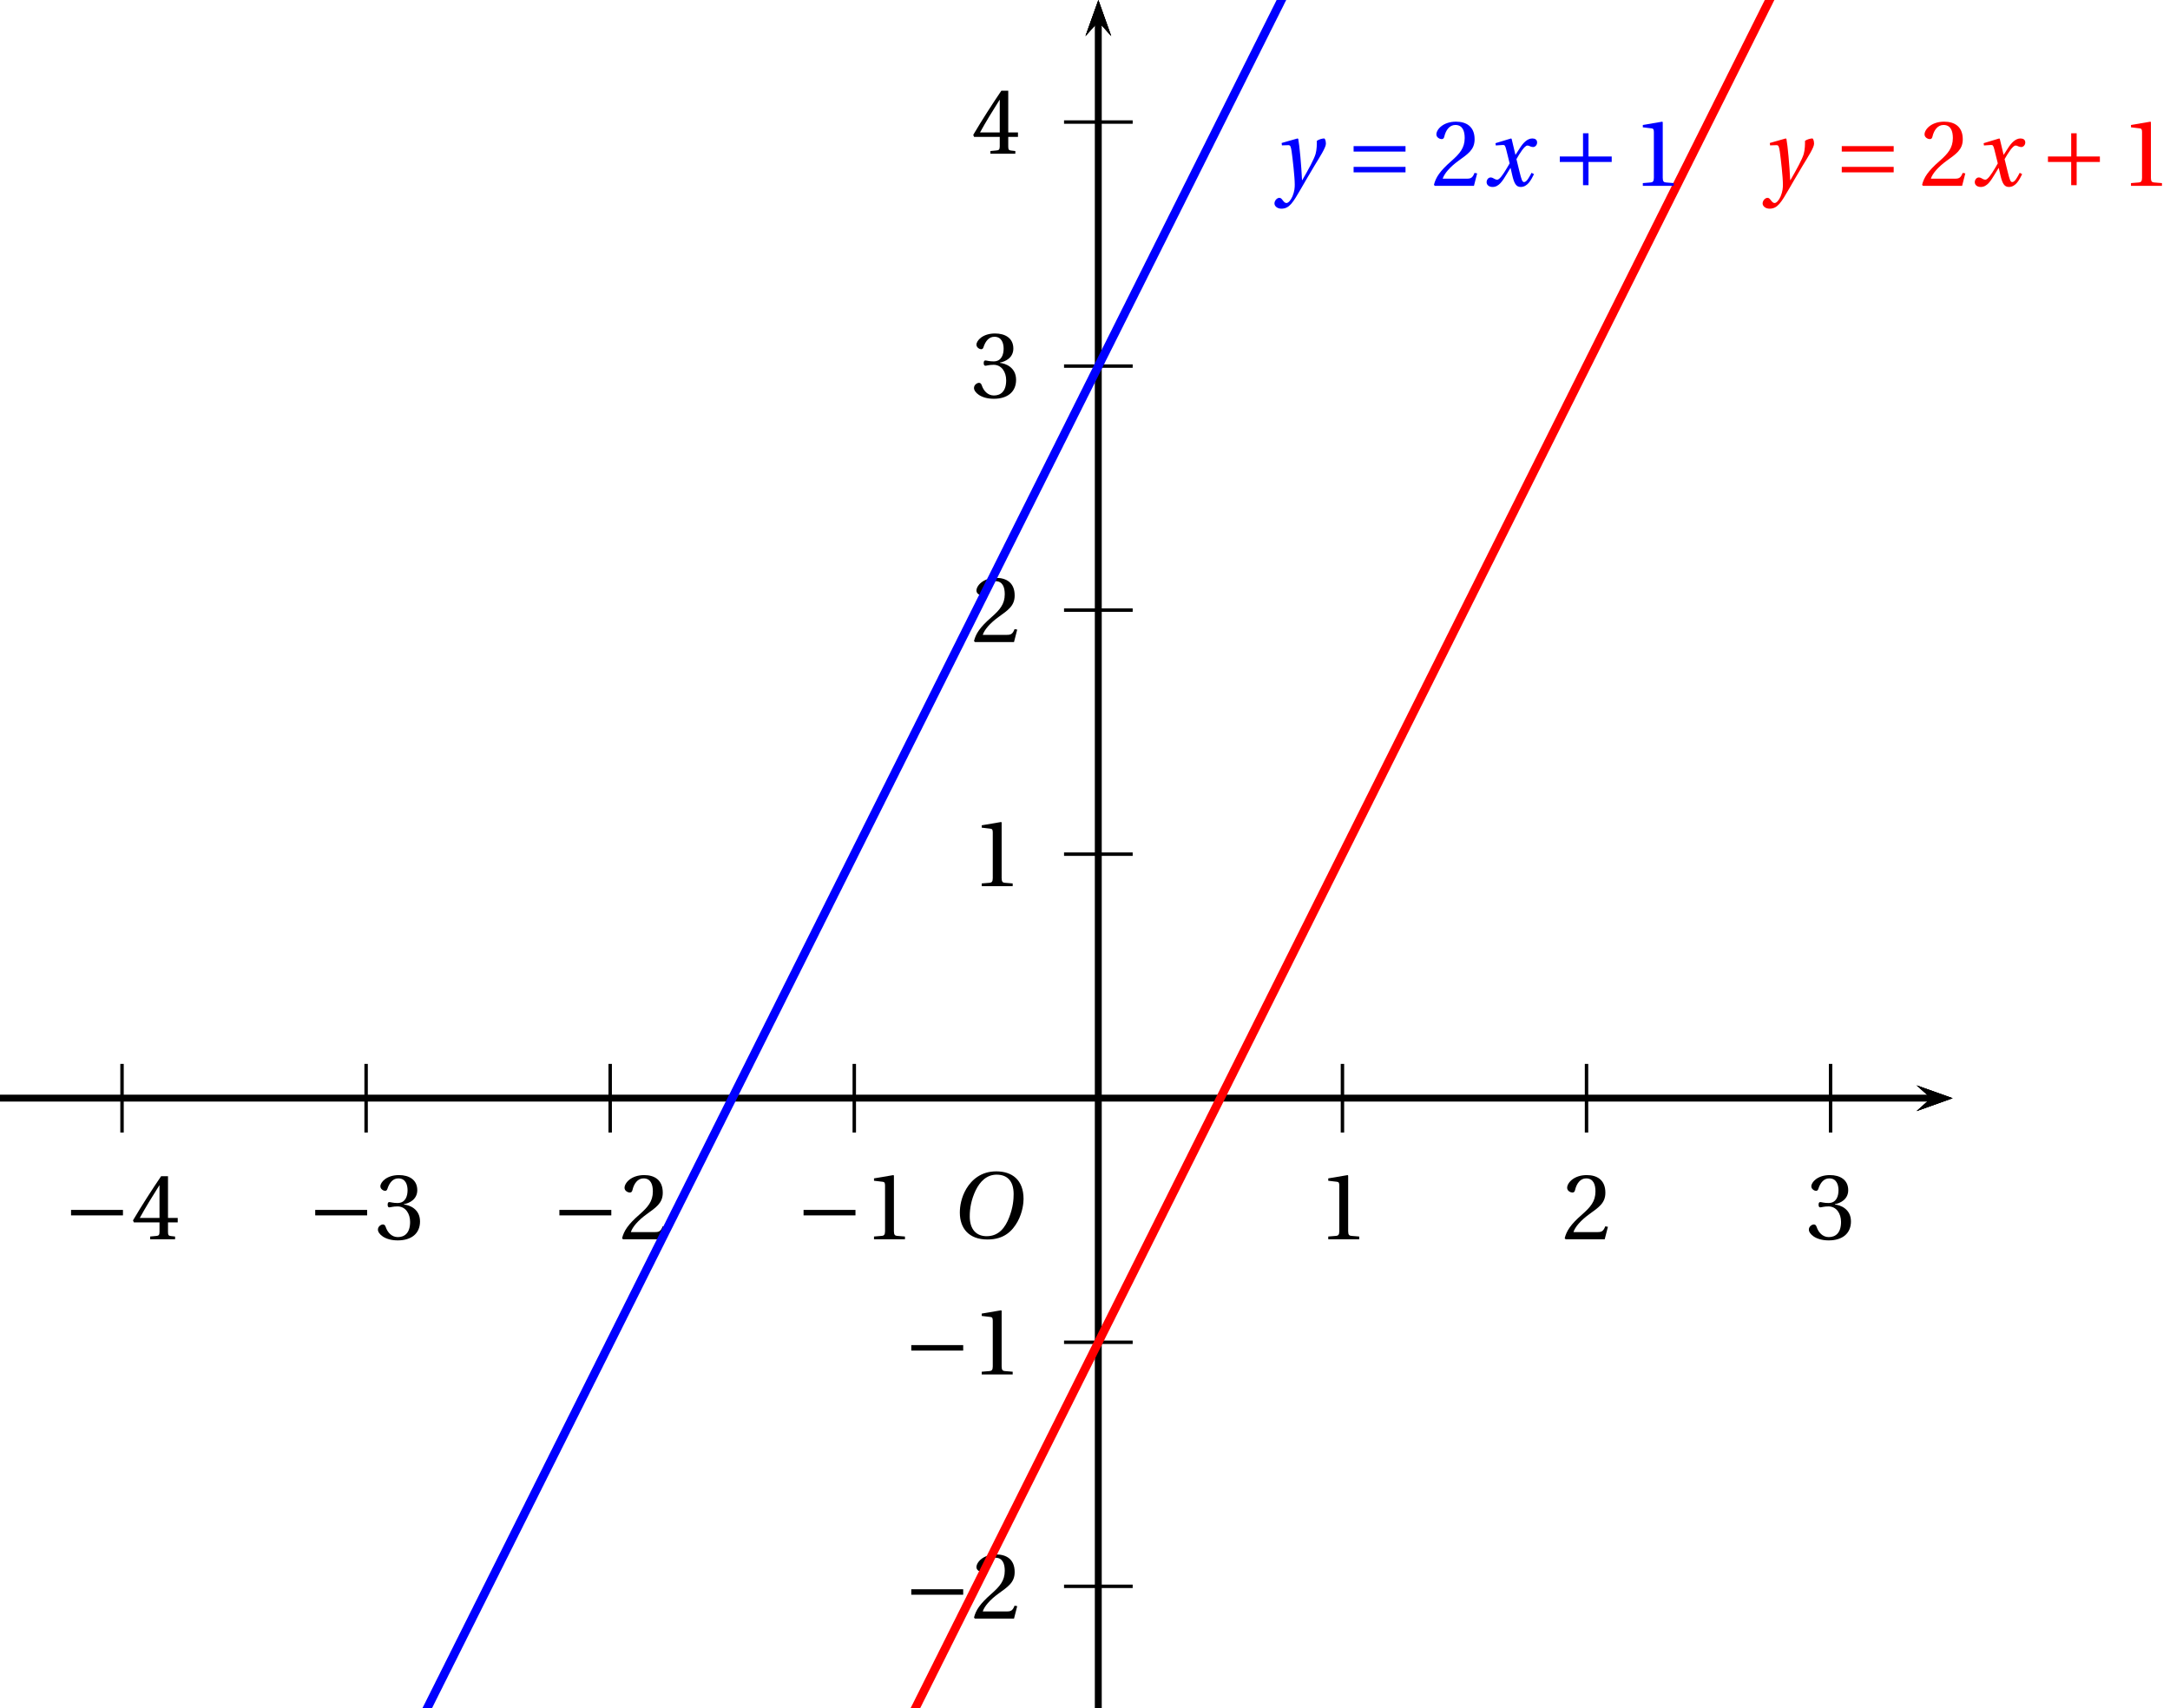 <?xml version='1.0' encoding='UTF-8'?>
<!-- This file was generated by dvisvgm 2.2 -->
<svg height='169.391pt' version='1.1' viewBox='47.5 21.555 215.14 169.391' width='215.14pt' xmlns='http://www.w3.org/2000/svg' xmlns:xlink='http://www.w3.org/1999/xlink'>
<defs>
<clipPath id='clip1'>
<path d='M47.5 190.945V21.555H241.09V190.945Z'/>
</clipPath>
<use id='g10-49' xlink:href='#g3-49'/>
<use id='g10-50' xlink:href='#g3-50'/>
<use id='g10-51' xlink:href='#g3-51'/>
<use id='g10-52' xlink:href='#g3-52'/>
<path d='M5.523 -7.364C6.728 -7.364 7.495 -6.651 7.495 -5.106C7.495 -4.482 7.429 -3.572 6.98 -2.411C6.531 -1.238 5.786 -0.219 4.361 -0.219C3.178 -0.219 2.4 -0.997 2.4 -2.52C2.4 -3.441 2.575 -4.46 3.079 -5.523C3.583 -6.564 4.361 -7.364 5.523 -7.364ZM5.479 -7.747C3.726 -7.747 2.641 -6.783 2.005 -5.731C1.403 -4.712 1.249 -3.682 1.249 -2.959C1.249 -1.151 2.279 0.164 4.46 0.164C6.399 0.164 7.353 -0.833 7.955 -1.918C8.547 -2.991 8.646 -4.109 8.646 -4.536C8.646 -6.783 7.287 -7.747 5.479 -7.747Z' id='g8-79'/>
<path d='M5.556 -1.512C5.293 -1.019 4.997 -0.438 4.69 -0.438C4.482 -0.438 4.394 -0.69 4.153 -1.666L3.802 -3.101C4.197 -3.802 4.756 -4.679 5.073 -4.679C5.172 -4.679 5.26 -4.657 5.38 -4.591C5.49 -4.547 5.599 -4.504 5.731 -4.504C5.972 -4.504 6.202 -4.734 6.202 -5.03C6.202 -5.369 5.95 -5.501 5.643 -5.501C5.062 -5.501 4.569 -4.975 4.186 -4.361L3.704 -3.616H3.682L3.243 -5.457L3.178 -5.501L1.37 -4.953L1.403 -4.69L2.224 -4.745C2.422 -4.756 2.498 -4.701 2.619 -4.197L3.013 -2.608L2.707 -2.082C2.235 -1.282 1.83 -0.712 1.567 -0.712C1.457 -0.712 1.348 -0.756 1.249 -0.811C1.14 -0.866 0.997 -0.975 0.811 -0.975C0.526 -0.975 0.34 -0.69 0.34 -0.427C0.34 -0.11 0.603 0.131 1.041 0.131C1.786 0.131 2.213 -0.614 2.663 -1.348L3.101 -2.071H3.123L3.32 -1.216C3.528 -0.34 3.737 0.131 4.295 0.131C5.095 0.131 5.512 -0.69 5.84 -1.359L5.556 -1.512Z' id='g8-120'/>
<path d='M0.778 -4.975L0.811 -4.701L1.556 -4.723C1.797 -4.734 1.852 -4.547 1.94 -3.978C2.06 -3.123 2.301 -1.019 2.301 -0.142C2.301 0.186 2.279 0.636 2.038 1.216C1.841 1.677 1.556 1.994 1.337 1.994C1.172 1.994 1.052 1.874 0.888 1.655C0.756 1.479 0.668 1.392 0.504 1.392C0.219 1.403 -0.055 1.731 -0.055 2.049C-0.055 2.345 0.263 2.652 0.745 2.652C1.677 2.652 2.082 1.961 3.046 0.296C3.265 -0.077 3.923 -1.238 4.602 -2.356C5.227 -3.386 5.917 -4.449 5.917 -4.887C5.917 -5.271 5.797 -5.501 5.72 -5.501C5.512 -5.501 5.139 -5.413 4.865 -5.227C4.876 -4.843 4.854 -4.175 4.723 -3.715C4.547 -3.101 3.901 -1.918 3.178 -0.668H3.145C3.068 -2.345 2.86 -4.657 2.707 -5.457L2.619 -5.501L0.778 -4.975Z' id='g8-121'/>
<path d='M6.958 -2.772V-3.408H0.931V-2.772H6.958Z' id='g1-161'/>
<path d='M0.931 -3.408V-2.772H3.627V-0.077H4.263V-2.772H6.958V-3.408H4.263V-6.103H3.627V-3.408H0.931Z' id='g1-197'/>
<path d='M6.958 -1.567V-2.202H0.931V-1.567H6.958ZM6.958 -3.978V-4.613H0.931V-3.978H6.958Z' id='g1-198'/>
<path d='M4.788 0V-0.318L3.868 -0.394C3.638 -0.416 3.506 -0.504 3.506 -0.931V-7.385L3.452 -7.451L1.194 -7.068V-6.794L2.213 -6.673C2.4 -6.651 2.476 -6.564 2.476 -6.246V-0.931C2.476 -0.723 2.444 -0.592 2.378 -0.515C2.323 -0.438 2.235 -0.405 2.115 -0.394L1.194 -0.318V0H4.788Z' id='g3-49'/>
<path d='M5.314 -1.446L5.008 -1.501C4.778 -0.909 4.558 -0.833 4.12 -0.833H1.315C1.49 -1.403 2.137 -2.181 3.156 -2.915C4.208 -3.682 5.019 -4.175 5.019 -5.402C5.019 -6.925 4.011 -7.451 2.86 -7.451C1.359 -7.451 0.581 -6.542 0.581 -5.972C0.581 -5.599 0.997 -5.424 1.183 -5.424C1.381 -5.424 1.457 -5.534 1.501 -5.72C1.677 -6.465 2.104 -7.068 2.783 -7.068C3.627 -7.068 3.868 -6.355 3.868 -5.556C3.868 -4.383 3.276 -3.726 2.323 -2.882C0.975 -1.709 0.504 -0.964 0.296 -0.11L0.405 0H4.942L5.314 -1.446Z' id='g3-50'/>
<path d='M1.425 -4.011C1.425 -3.824 1.479 -3.704 1.622 -3.704C1.753 -3.704 2.049 -3.813 2.575 -3.813C3.506 -3.813 4.032 -2.97 4.032 -2.016C4.032 -0.712 3.386 -0.252 2.608 -0.252C1.885 -0.252 1.414 -0.8 1.205 -1.414C1.14 -1.622 1.03 -1.72 0.877 -1.72C0.679 -1.72 0.296 -1.512 0.296 -1.118C0.296 -0.647 1.052 0.131 2.597 0.131C4.186 0.131 5.183 -0.668 5.183 -2.071C5.183 -3.539 3.923 -3.978 3.32 -4.032V-4.076C3.912 -4.175 4.865 -4.613 4.865 -5.698C4.865 -6.914 3.912 -7.451 2.739 -7.451C1.293 -7.451 0.581 -6.618 0.581 -6.147C0.581 -5.808 0.964 -5.621 1.118 -5.621C1.26 -5.621 1.348 -5.698 1.392 -5.84C1.633 -6.586 2.049 -7.068 2.663 -7.068C3.528 -7.068 3.737 -6.301 3.737 -5.687C3.737 -5.03 3.506 -4.208 2.575 -4.208C2.049 -4.208 1.753 -4.317 1.622 -4.317C1.479 -4.317 1.425 -4.208 1.425 -4.011Z' id='g3-51'/>
<path d='M3.287 -1.961V-0.844C3.287 -0.471 3.167 -0.405 2.904 -0.384L2.202 -0.318V0H5.095V-0.318L4.602 -0.373C4.35 -0.405 4.273 -0.471 4.273 -0.844V-1.961H5.402V-2.476H4.273V-7.32H3.474C2.444 -5.808 1.216 -3.901 0.208 -2.192L0.307 -1.961H3.287ZM0.997 -2.476C1.655 -3.671 2.422 -4.931 3.265 -6.257H3.287V-2.476H0.997Z' id='g3-52'/>
</defs>
<g id='page1'>
<path clip-path='url(#clip1)' d='M237.516 131.727L241.09 130.449L237.516 129.176L238.945 130.449'/>
<path clip-path='url(#clip1)' d='M47.501 130.449H238.946' fill='none' stroke='#000000' stroke-miterlimit='10' stroke-width='0.638'/>
<path clip-path='url(#clip1)' d='M156.395 133.851V127.047' fill='none' stroke='#000000' stroke-miterlimit='10' stroke-width='0.34'/>
<path clip-path='url(#clip1)' d='M180.594 133.851V127.047' fill='none' stroke='#000000' stroke-miterlimit='10' stroke-width='0.34'/>
<path clip-path='url(#clip1)' d='M204.793 133.851V127.047' fill='none' stroke='#000000' stroke-miterlimit='10' stroke-width='0.34'/>
<path clip-path='url(#clip1)' d='M228.989 133.851V127.047' fill='none' stroke='#000000' stroke-miterlimit='10' stroke-width='0.34'/>
<path clip-path='url(#clip1)' d='M156.395 133.851V127.047' fill='none' stroke='#000000' stroke-miterlimit='10' stroke-width='0.34'/>
<path clip-path='url(#clip1)' d='M132.196 133.851V127.047' fill='none' stroke='#000000' stroke-miterlimit='10' stroke-width='0.34'/>
<path clip-path='url(#clip1)' d='M107.996 133.851V127.047' fill='none' stroke='#000000' stroke-miterlimit='10' stroke-width='0.34'/>
<path clip-path='url(#clip1)' d='M83.797 133.851V127.047' fill='none' stroke='#000000' stroke-miterlimit='10' stroke-width='0.34'/>
<path clip-path='url(#clip1)' d='M59.598 133.851V127.047' fill='none' stroke='#000000' stroke-miterlimit='10' stroke-width='0.34'/>
<path clip-path='url(#clip1)' d='M157.668 25.129L156.395 21.555L155.117 25.129L156.395 23.7'/>
<path clip-path='url(#clip1)' d='M156.395 190.945V23.699' fill='none' stroke='#000000' stroke-miterlimit='10' stroke-width='0.638'/>
<path clip-path='url(#clip1)' d='M237.516 131.727L241.09 130.449L237.516 129.176L238.945 130.449'/>
<path clip-path='url(#clip1)' d='M47.501 130.449H238.946' fill='none' stroke='#000000' stroke-miterlimit='10' stroke-width='0.638'/>
<path clip-path='url(#clip1)' d='M157.668 25.129L156.395 21.555L155.117 25.129L156.395 23.7'/>
<path clip-path='url(#clip1)' d='M156.395 190.945V23.699' fill='none' stroke='#000000' stroke-miterlimit='10' stroke-width='0.638'/>
<path clip-path='url(#clip1)' d='M152.992 130.449H159.797' fill='none' stroke='#000000' stroke-miterlimit='10' stroke-width='0.34'/>
<path clip-path='url(#clip1)' d='M152.992 106.25H159.797' fill='none' stroke='#000000' stroke-miterlimit='10' stroke-width='0.34'/>
<path clip-path='url(#clip1)' d='M152.992 82.051H159.797' fill='none' stroke='#000000' stroke-miterlimit='10' stroke-width='0.34'/>
<path clip-path='url(#clip1)' d='M152.992 57.855H159.797' fill='none' stroke='#000000' stroke-miterlimit='10' stroke-width='0.34'/>
<path clip-path='url(#clip1)' d='M152.992 33.657H159.797' fill='none' stroke='#000000' stroke-miterlimit='10' stroke-width='0.34'/>
<path clip-path='url(#clip1)' d='M152.992 130.449H159.797' fill='none' stroke='#000000' stroke-miterlimit='10' stroke-width='0.34'/>
<path clip-path='url(#clip1)' d='M152.992 154.648H159.797' fill='none' stroke='#000000' stroke-miterlimit='10' stroke-width='0.34'/>
<path clip-path='url(#clip1)' d='M152.992 178.848H159.797' fill='none' stroke='#000000' stroke-miterlimit='10' stroke-width='0.34'/>
<path clip-path='url(#clip1)' d='M157.668 25.129L156.395 21.555L155.117 25.129L156.395 23.7'/>
<path clip-path='url(#clip1)' d='M156.395 190.945V23.699' fill='none' stroke='#000000' stroke-miterlimit='10' stroke-width='0.638'/>
<path clip-path='url(#clip1)' d='M237.516 131.727L241.09 130.449L237.516 129.176L238.945 130.449'/>
<path clip-path='url(#clip1)' d='M47.501 130.449H238.946' fill='none' stroke='#000000' stroke-miterlimit='10' stroke-width='0.638'/>
<g transform='matrix(0.854 0 0 0.854 4.477 27.939)'>
<use x='203.384' xlink:href='#g10-49' y='136.412'/>
<use x='231.731' xlink:href='#g10-50' y='136.412'/>
<use x='260.077' xlink:href='#g10-51' y='136.412'/>
<use x='142.734' xlink:href='#g1-161' y='136.412'/>
<use x='150.649' xlink:href='#g10-49' y='136.412'/>
<use x='114.388' xlink:href='#g1-161' y='136.412'/>
<use x='122.302' xlink:href='#g10-50' y='136.412'/>
<use x='86.041' xlink:href='#g1-161' y='136.412'/>
<use x='93.956' xlink:href='#g10-51' y='136.412'/>
<use x='57.695' xlink:href='#g1-161' y='136.412'/>
<use x='65.609' xlink:href='#g10-52' y='136.412'/>
<use x='155.24' xlink:href='#g1-161' y='152.109'/>
<use x='163.155' xlink:href='#g10-49' y='152.109'/>
<use x='155.24' xlink:href='#g1-161' y='180.456'/>
<use x='163.155' xlink:href='#g10-50' y='180.456'/>
<use x='163.155' xlink:href='#g10-49' y='95.416'/>
<use x='163.155' xlink:href='#g10-50' y='67.07'/>
<use x='163.155' xlink:href='#g10-51' y='38.694'/>
<use x='163.155' xlink:href='#g10-52' y='10.377'/>
</g>
<path clip-path='url(#clip1)' d='M47.5 372.438L47.597 372.246L47.692 372.051L47.789 371.855L47.886 371.664L47.984 371.469L48.082 371.278L48.176 371.082L48.273 370.886L48.371 370.695L48.469 370.5L48.566 370.309L48.66 370.113L48.758 369.922L48.855 369.726L48.953 369.532L49.047 369.34L49.144 369.145L49.242 368.953L49.34 368.758L49.438 368.563L49.531 368.372L49.629 368.176L49.727 367.985L49.824 367.789L49.922 367.598L50.015 367.403L50.113 367.207L50.211 367.016L50.309 366.82L50.407 366.629L50.5 366.433L50.598 366.238L50.696 366.047L50.793 365.852L50.89 365.66L50.984 365.465L51.082 365.27L51.18 365.078L51.277 364.883L51.375 364.691L51.469 364.496L51.566 364.304L51.664 364.11L51.761 363.914L51.856 363.723L51.953 363.527L52.05 363.336L52.148 363.141L52.246 362.945L52.34 362.754L52.437 362.558L52.535 362.367L52.633 362.172L52.731 361.981L52.824 361.785L52.922 361.59L53.019 361.398L53.117 361.204L53.215 361.011L53.308 360.817L53.406 360.621L53.504 360.43L53.602 360.234L53.7 360.043L53.793 359.848L53.891 359.657L53.988 359.461L54.086 359.265L54.18 359.074L54.277 358.879L54.375 358.688L54.473 358.492L54.571 358.297L54.664 358.105L54.762 357.91L54.86 357.719L54.957 357.523L55.054 357.328L55.149 357.137L55.246 356.942L55.344 356.75L55.441 356.555L55.539 356.363L55.633 356.168L55.73 355.973L55.828 355.782L55.926 355.586L56.023 355.395L56.117 355.199L56.215 355.004L56.312 354.812L56.41 354.617L56.508 354.426L56.601 354.23L56.699 354.039L56.797 353.843L56.895 353.649L56.988 353.457L57.086 353.262L57.183 353.07L57.281 352.875L57.379 352.68L57.472 352.489L57.57 352.293L57.668 352.102L57.766 351.906L57.864 351.715L57.957 351.52L58.055 351.324L58.153 351.133L58.25 350.937L58.347 350.746L58.441 350.551L58.539 350.356L58.637 350.164L58.734 349.969L58.832 349.777L58.926 349.582L59.024 349.39L59.121 349.195L59.218 349L59.313 348.809L59.41 348.613L59.508 348.422L59.605 348.227L59.703 348.031L59.797 347.84L59.895 347.644L59.992 347.453L60.09 347.258L60.187 347.062L60.282 346.871L60.379 346.675L60.476 346.484L60.574 346.289L60.672 346.098L60.765 345.902L60.863 345.707L60.961 345.515L61.059 345.321L61.157 345.129L61.25 344.934L61.348 344.738L61.445 344.547L61.543 344.352L61.641 344.161L61.734 343.965L61.832 343.774L61.93 343.578L62.028 343.383L62.121 343.191L62.219 342.996L62.317 342.805L62.414 342.609L62.511 342.415L62.605 342.222L62.703 342.028L62.801 341.836L62.898 341.641L62.996 341.449L63.09 341.254L63.188 341.059L63.285 340.867L63.382 340.672L63.48 340.481L63.575 340.285L63.672 340.09L63.769 339.899L63.867 339.703L63.965 339.512L64.058 339.316L64.156 339.121L64.254 338.93L64.352 338.734L64.445 338.543L64.543 338.347L64.64 338.156L64.738 337.961L64.836 337.766L64.929 337.574L65.027 337.379L65.125 337.187L65.223 336.993L65.321 336.797L65.414 336.606L65.512 336.41L65.609 336.219L65.707 336.023L65.805 335.832L65.898 335.637L65.996 335.441L66.094 335.25L66.192 335.054L66.289 334.863L66.383 334.668L66.481 334.473L66.578 334.281L66.675 334.086L66.773 333.894L66.867 333.7L66.965 333.508L67.062 333.313L67.16 333.117L67.254 332.926L67.352 332.731L67.45 332.539L67.547 332.344L67.644 332.148L67.739 331.957L67.836 331.762L67.933 331.571L68.031 331.375L68.129 331.184L68.222 330.988L68.32 330.793L68.418 330.601L68.516 330.406L68.613 330.215L68.707 330.019L68.804 329.824L68.902 329.633L69 329.438L69.098 329.246L69.191 329.051L69.289 328.855L69.387 328.664L69.485 328.469L69.578 328.278L69.676 328.082L69.774 327.891L69.871 327.695L69.969 327.5L70.062 327.309L70.16 327.113L70.258 326.922L70.356 326.726L70.453 326.532L70.547 326.34L70.645 326.145L70.743 325.953L70.84 325.758L70.937 325.566L71.031 325.372L71.129 325.176L71.227 324.985L71.324 324.789L71.422 324.598L71.516 324.402L71.613 324.207L71.711 324.016L71.809 323.82L71.906 323.629L72 323.433L72.098 323.242L72.195 323.047L72.293 322.852L72.387 322.66L72.484 322.465L72.582 322.273L72.68 322.078L72.777 321.883L72.871 321.691L72.969 321.496L73.066 321.305L73.164 321.11L73.262 320.918L73.355 320.723L73.453 320.527L73.551 320.336L73.648 320.141L73.746 319.95L73.84 319.754L73.938 319.558L74.035 319.367L74.133 319.172L74.231 318.98L74.324 318.785L74.422 318.59L74.519 318.398L74.617 318.203L74.715 318.011L74.809 317.817L74.906 317.625L75.004 317.43L75.102 317.234L75.195 317.043L75.293 316.848L75.391 316.657L75.488 316.461L75.586 316.265L75.68 316.074L75.777 315.879L75.875 315.688L75.973 315.492L76.07 315.301L76.164 315.105L76.262 314.911L76.359 314.719L76.457 314.524L76.555 314.332L76.648 314.137L76.746 313.942L76.844 313.75L76.941 313.555L77.039 313.363L77.133 313.168L77.23 312.976L77.328 312.781L77.426 312.586L77.519 312.395L77.617 312.199L77.715 312.008L77.812 311.812L77.91 311.617L78.004 311.426L78.102 311.23L78.199 311.039L78.297 310.843L78.394 310.649L78.488 310.457L78.586 310.262L78.684 310.07L78.781 309.875L78.879 309.683L78.973 309.489L79.07 309.293L79.168 309.102L79.266 308.906L79.363 308.715L79.457 308.52L79.555 308.324L79.652 308.133L79.75 307.937L79.848 307.746L79.941 307.551L80.039 307.359L80.137 307.164L80.234 306.969L80.328 306.777L80.426 306.582L80.523 306.39L80.621 306.196L80.719 306L80.812 305.809L80.91 305.613L81.008 305.422L81.105 305.227L81.203 305.035L81.297 304.84L81.394 304.644L81.492 304.453L81.59 304.258L81.688 304.067L81.781 303.871L81.879 303.676L81.977 303.484L82.074 303.289L82.172 303.098L82.266 302.902L82.363 302.711L82.461 302.515L82.559 302.321L82.652 302.129L82.75 301.934L82.848 301.742L82.945 301.547L83.043 301.352L83.137 301.16L83.234 300.965L83.332 300.774L83.43 300.578L83.527 300.382L83.621 300.191L83.719 299.996L83.816 299.805L83.914 299.609L84.012 299.418L84.106 299.222L84.203 299.028L84.301 298.836L84.398 298.641L84.496 298.449L84.59 298.254L84.688 298.059L84.785 297.868L84.883 297.672L84.98 297.481L85.074 297.285L85.172 297.094L85.269 296.899L85.367 296.703L85.461 296.512L85.559 296.316L85.656 296.125L85.754 295.93L85.852 295.735L85.945 295.543L86.043 295.348L86.141 295.156L86.238 294.961L86.336 294.769L86.43 294.574L86.527 294.379L86.625 294.187L86.723 293.992L86.82 293.8L86.914 293.606L87.012 293.41L87.109 293.219L87.207 293.023L87.305 292.832L87.398 292.637L87.496 292.441L87.594 292.25L87.691 292.054L87.785 291.863L87.883 291.668L87.981 291.477L88.078 291.281L88.176 291.086L88.269 290.894L88.367 290.7L88.465 290.508L88.562 290.313L88.66 290.117L88.754 289.926L88.852 289.731L88.949 289.54L89.047 289.344L89.144 289.153L89.238 288.957L89.336 288.762L89.434 288.57L89.531 288.375L89.629 288.184L89.723 287.988L89.82 287.793L89.918 287.601L90.016 287.406L90.113 287.215L90.207 287.02L90.305 286.828L90.402 286.633L90.5 286.438L90.594 286.246L90.691 286.051L90.789 285.859L90.887 285.664L90.984 285.469L91.078 285.278L91.176 285.082L91.273 284.891L91.371 284.695L91.469 284.504L91.562 284.309L91.66 284.113L91.758 283.922L91.856 283.726L91.953 283.535L92.047 283.34L92.145 283.145L92.242 282.953L92.34 282.758L92.438 282.566L92.531 282.371L92.629 282.176L92.727 281.985L92.824 281.789L92.918 281.598L93.016 281.402L93.113 281.211L93.211 281.016L93.309 280.82L93.402 280.629L93.5 280.433L93.598 280.242L93.695 280.047L93.793 279.852L93.887 279.66L93.984 279.465L94.082 279.273L94.18 279.078L94.277 278.887L94.371 278.692L94.469 278.496L94.566 278.305L94.664 278.11L94.762 277.918L94.856 277.723L94.953 277.527L95.051 277.336L95.148 277.141L95.246 276.949L95.34 276.754L95.438 276.563L95.535 276.367L95.633 276.172L95.727 275.98L95.824 275.785L95.922 275.594L96.02 275.398L96.117 275.203L96.211 275.011L96.309 274.817L96.406 274.625L96.504 274.43L96.602 274.238L96.695 274.043L96.793 273.848L96.891 273.657L96.988 273.461L97.086 273.27L97.18 273.074L97.277 272.879L97.375 272.688L97.473 272.492L97.57 272.301L97.664 272.105L97.762 271.911L97.859 271.719L97.957 271.524L98.055 271.332L98.148 271.137L98.246 270.945L98.344 270.75L98.441 270.555L98.535 270.364L98.633 270.168L98.731 269.977L98.828 269.781L98.926 269.586L99.019 269.395L99.117 269.199L99.215 269.008L99.312 268.812L99.41 268.621L99.504 268.426L99.602 268.23L99.699 268.039L99.797 267.844L99.895 267.652L99.988 267.457L100.086 267.262L100.184 267.07L100.281 266.875L100.379 266.683L100.473 266.489L100.57 266.297L100.668 266.102L100.766 265.906L100.859 265.715L100.957 265.52L101.055 265.328L101.152 265.133L101.25 264.937L101.344 264.746L101.441 264.55L101.539 264.359L101.637 264.164L101.734 263.969L101.828 263.777L101.926 263.582L102.023 263.39L102.121 263.196L102.219 263.004L102.313 262.809L102.41 262.613L102.508 262.422L102.606 262.227L102.703 262.036L102.797 261.84L102.895 261.644L102.992 261.453L103.09 261.258L103.187 261.067L103.281 260.871L103.379 260.68L103.477 260.484L103.574 260.289L103.668 260.098L103.766 259.902L103.863 259.711L103.961 259.516L104.059 259.321L104.152 259.129L104.25 258.934L104.348 258.742L104.445 258.547L104.543 258.355L104.637 258.16L104.734 257.965L104.832 257.774L104.93 257.578L105.027 257.387L105.121 257.191L105.219 256.996L105.316 256.805L105.414 256.609L105.512 256.418L105.605 256.222L105.703 256.031L105.801 255.836L105.898 255.641L105.992 255.449L106.09 255.254L106.188 255.062L106.285 254.868L106.383 254.672L106.477 254.481L106.574 254.285L106.672 254.094L106.77 253.899L106.867 253.703L106.961 253.512L107.059 253.316L107.156 253.125L107.254 252.929L107.352 252.738L107.445 252.543L107.543 252.348L107.641 252.156L107.738 251.961L107.836 251.769L107.93 251.574L108.027 251.379L108.125 251.188L108.223 250.992L108.32 250.801L108.414 250.606L108.512 250.414L108.609 250.219L108.707 250.023L108.801 249.832L108.898 249.637L108.996 249.446L109.094 249.25L109.191 249.054L109.285 248.863L109.383 248.668L109.48 248.477L109.578 248.281L109.676 248.09L109.77 247.894L109.867 247.7L109.965 247.508L110.063 247.313L110.16 247.121L110.254 246.926L110.352 246.731L110.449 246.539L110.547 246.344L110.645 246.153L110.738 245.957L110.836 245.766L110.934 245.57L111.031 245.375L111.125 245.184L111.223 244.988L111.32 244.797L111.418 244.601L111.516 244.407L111.609 244.215L111.707 244.02L111.805 243.828L111.902 243.633L112 243.441L112.094 243.246L112.191 243.051L112.289 242.859L112.387 242.664L112.484 242.473L112.578 242.278L112.676 242.082L112.773 241.891L112.871 241.695L112.969 241.504L113.062 241.309L113.16 241.117L113.258 240.922L113.355 240.726L113.449 240.535L113.547 240.339L113.645 240.148L113.742 239.953L113.84 239.758L113.934 239.566L114.031 239.371L114.129 239.179L114.227 238.985L114.324 238.793L114.418 238.598L114.516 238.402L114.613 238.211L114.711 238.016L114.809 237.825L114.902 237.629L115 237.433L115.098 237.242L115.195 237.047L115.293 236.856L115.387 236.66L115.484 236.469L115.582 236.273L115.68 236.079L115.773 235.887L115.871 235.692L115.969 235.5L116.066 235.305L116.164 235.11L116.258 234.918L116.355 234.723L116.453 234.531L116.551 234.336L116.648 234.145L116.742 233.949L116.84 233.754L116.937 233.563L117.035 233.367L117.133 233.176L117.227 232.98L117.324 232.785L117.422 232.594L117.52 232.398L117.617 232.207L117.711 232.011L117.809 231.82L117.906 231.625L118.004 231.43L118.098 231.238L118.195 231.043L118.293 230.851L118.391 230.657L118.488 230.461L118.582 230.27L118.68 230.074L118.777 229.883L118.875 229.688L118.973 229.496L119.066 229.301L119.164 229.105L119.262 228.914L119.359 228.718L119.457 228.527L119.551 228.332L119.648 228.137L119.746 227.945L119.844 227.75L119.941 227.558L120.035 227.364L120.133 227.172L120.23 226.977L120.328 226.781L120.422 226.59L120.52 226.395L120.617 226.203L120.715 226.008L120.812 225.812L120.906 225.621L121.004 225.426L121.102 225.235L121.199 225.039L121.297 224.848L121.391 224.652L121.488 224.457L121.586 224.266L121.684 224.07L121.781 223.879L121.875 223.683L121.973 223.489L122.07 223.297L122.168 223.102L122.266 222.91L122.359 222.715L122.457 222.523L122.555 222.328L122.652 222.133L122.746 221.942L122.844 221.746L122.941 221.555L123.039 221.359L123.137 221.164L123.23 220.973L123.328 220.777L123.426 220.586L123.523 220.39L123.621 220.199L123.715 220.004L123.812 219.809L123.91 219.617L124.008 219.422L124.105 219.23L124.199 219.036L124.297 218.84L124.395 218.649L124.492 218.453L124.59 218.262L124.684 218.067L124.781 217.875L124.879 217.68L124.977 217.484L125.07 217.293L125.168 217.097L125.266 216.906L125.363 216.711L125.461 216.516L125.555 216.324L125.652 216.129L125.75 215.937L125.848 215.742L125.945 215.547L126.039 215.355L126.137 215.16L126.234 214.969L126.332 214.773L126.43 214.582L126.523 214.387L126.621 214.191L126.719 214L126.816 213.805L126.914 213.613L127.008 213.418L127.106 213.223L127.203 213.031L127.301 212.836L127.394 212.645L127.492 212.449L127.59 212.258L127.687 212.063L127.785 211.867L127.879 211.676L127.977 211.48L128.074 211.289L128.172 211.094L128.27 210.898L128.363 210.707L128.461 210.512L128.559 210.32L128.656 210.125L128.754 209.934L128.848 209.738L128.945 209.543L129.043 209.352L129.141 209.156L129.238 208.965L129.332 208.77L129.43 208.574L129.527 208.383L129.625 208.188L129.719 207.996L129.816 207.801L129.914 207.609L130.012 207.414L130.109 207.219L130.203 207.027L130.301 206.832L130.398 206.641L130.496 206.445L130.594 206.25L130.688 206.059L130.785 205.863L130.883 205.672L130.98 205.477L131.078 205.285L131.172 205.09L131.27 204.895L131.367 204.703L131.465 204.508L131.562 204.316L131.656 204.121L131.754 203.926L131.852 203.734L131.949 203.539L132.047 203.348L132.141 203.152L132.238 202.961L132.336 202.766L132.434 202.57L132.527 202.379L132.625 202.184L132.723 201.992L132.82 201.797L132.918 201.602L133.012 201.41L133.109 201.215L133.207 201.024L133.305 200.828L133.402 200.637L133.496 200.441L133.594 200.246L133.691 200.055L133.789 199.859L133.887 199.668L133.98 199.473L134.078 199.277L134.176 199.086L134.273 198.891L134.371 198.699L134.465 198.504L134.563 198.313L134.66 198.117L134.758 197.922L134.852 197.731L134.949 197.535L135.047 197.344L135.145 197.149L135.242 196.953L135.336 196.762L135.434 196.566L135.531 196.375L135.629 196.18L135.727 195.988L135.82 195.793L135.918 195.598L136.016 195.406L136.113 195.211L136.211 195.02L136.305 194.824L136.402 194.629L136.5 194.438L136.598 194.242L136.695 194.051L136.789 193.856L136.887 193.664L136.984 193.469L137.082 193.274L137.176 193.082L137.273 192.887L137.371 192.695L137.469 192.5L137.566 192.305L137.66 192.113L137.758 191.918L137.855 191.727L137.953 191.531L138.051 191.34L138.145 191.145L138.242 190.949L138.34 190.758L138.438 190.563L138.535 190.371L138.629 190.176L138.727 189.98L138.824 189.789L138.922 189.594L139.02 189.402L139.113 189.207L139.211 189.016L139.309 188.82L139.406 188.625L139.5 188.434L139.598 188.238L139.695 188.047L139.793 187.852L139.891 187.656L139.984 187.465L140.082 187.27L140.18 187.078L140.277 186.883L140.375 186.691L140.469 186.496L140.566 186.301L140.664 186.109L140.762 185.914L140.859 185.723L140.953 185.527L141.051 185.332L141.148 185.141L141.246 184.945L141.344 184.754L141.437 184.559L141.535 184.367L141.633 184.172L141.73 183.977L141.824 183.785L141.922 183.59L142.02 183.398L142.117 183.203L142.215 183.008L142.309 182.816L142.406 182.621L142.504 182.43L142.602 182.234L142.699 182.043L142.793 181.848L142.891 181.652L142.988 181.461L143.086 181.266L143.184 181.074L143.277 180.879L143.375 180.684L143.473 180.492L143.57 180.297L143.668 180.106L143.762 179.91L143.859 179.719L143.957 179.523L144.055 179.328L144.148 179.137L144.246 178.941L144.344 178.75L144.441 178.555L144.539 178.359L144.633 178.168L144.73 177.973L144.828 177.781L144.926 177.586L145.023 177.395L145.117 177.199L145.215 177.004L145.312 176.813L145.41 176.617L145.508 176.426L145.602 176.231L145.699 176.035L145.797 175.844L145.895 175.648L145.992 175.457L146.086 175.262L146.184 175.07L146.281 174.875L146.379 174.68L146.473 174.488L146.57 174.293L146.668 174.102L146.766 173.906L146.863 173.711L146.957 173.52L147.055 173.324L147.152 173.133L147.25 172.938L147.348 172.746L147.441 172.551L147.539 172.356L147.637 172.164L147.734 171.969L147.832 171.777L147.926 171.582L148.023 171.387L148.121 171.195L148.219 171L148.316 170.809L148.41 170.613L148.508 170.422L148.605 170.227L148.703 170.031L148.797 169.84L148.895 169.645L148.992 169.453L149.09 169.258L149.187 169.063L149.281 168.871L149.379 168.676L149.477 168.484L149.574 168.289L149.672 168.094L149.766 167.902L149.863 167.707L149.961 167.516L150.059 167.32L150.156 167.129L150.25 166.934L150.348 166.738L150.445 166.547L150.543 166.352L150.641 166.16L150.734 165.965L150.832 165.77L150.93 165.578L151.027 165.383L151.121 165.191L151.219 164.996L151.316 164.805L151.414 164.609L151.512 164.414L151.605 164.223L151.703 164.027L151.801 163.836L151.898 163.641L151.996 163.445L152.09 163.254L152.187 163.059L152.285 162.867L152.383 162.672L152.48 162.48L152.574 162.285L152.672 162.09L152.77 161.898L152.867 161.703L152.965 161.512L153.059 161.316L153.156 161.121L153.254 160.93L153.352 160.734L153.449 160.543L153.543 160.348L153.641 160.156L153.738 159.961L153.836 159.766L153.93 159.574L154.027 159.379L154.125 159.188L154.223 158.992L154.32 158.797L154.414 158.606L154.512 158.41L154.609 158.219L154.707 158.023L154.805 157.832L154.898 157.637L154.996 157.441L155.094 157.25L155.191 157.055L155.289 156.863L155.383 156.668L155.48 156.473L155.578 156.281L155.676 156.086L155.773 155.895L155.867 155.699L155.965 155.508L156.062 155.313L156.16 155.117L156.254 154.926L156.352 154.731L156.449 154.539L156.547 154.344L156.645 154.148L156.738 153.957L156.836 153.762L156.934 153.57L157.031 153.375L157.129 153.184L157.223 152.988L157.32 152.793L157.418 152.602L157.516 152.406L157.613 152.215L157.707 152.02L157.805 151.824L157.902 151.633L158 151.438L158.098 151.246L158.191 151.051L158.289 150.859L158.387 150.664L158.484 150.469L158.578 150.277L158.676 150.082L158.773 149.891L158.871 149.695L158.969 149.5L159.062 149.309L159.16 149.113L159.258 148.922L159.355 148.727L159.453 148.535L159.547 148.34L159.645 148.145L159.742 147.953L159.84 147.758L159.937 147.566L160.031 147.371L160.129 147.176L160.227 146.984L160.324 146.789L160.422 146.598L160.516 146.402L160.613 146.211L160.711 146.016L160.809 145.82L160.902 145.629L161 145.434L161.098 145.242L161.195 145.047L161.293 144.852L161.387 144.66L161.484 144.465L161.582 144.274L161.68 144.078L161.777 143.887L161.871 143.691L161.969 143.496L162.066 143.305L162.164 143.109L162.262 142.918L162.355 142.723L162.453 142.527L162.551 142.336L162.648 142.141L162.746 141.949L162.84 141.754L162.937 141.559L163.035 141.367L163.133 141.172L163.227 140.98L163.324 140.785L163.422 140.594L163.52 140.399L163.617 140.203L163.711 140.012L163.809 139.816L163.906 139.625L164.004 139.43L164.102 139.234L164.195 139.043L164.293 138.848L164.391 138.656L164.488 138.461L164.586 138.27L164.68 138.074L164.777 137.879L164.875 137.688L164.973 137.492L165.07 137.301L165.164 137.106L165.262 136.91L165.359 136.719L165.457 136.523L165.555 136.332L165.648 136.137L165.746 135.945L165.844 135.75L165.941 135.555L166.035 135.363L166.133 135.168L166.23 134.977L166.328 134.781L166.426 134.586L166.52 134.395L166.617 134.199L166.715 134.008L166.813 133.813L166.91 133.621L167.004 133.426L167.102 133.231L167.199 133.039L167.297 132.844L167.395 132.652L167.488 132.457L167.586 132.262L167.684 132.07L167.781 131.875L167.879 131.684L167.973 131.488L168.07 131.297L168.168 131.102L168.266 130.906L168.359 130.715L168.457 130.52L168.555 130.328L168.652 130.133L168.75 129.938L168.844 129.746L168.941 129.551L169.039 129.359L169.137 129.164L169.234 128.973L169.328 128.777L169.426 128.582L169.523 128.391L169.621 128.195L169.719 128.004L169.812 127.809L169.91 127.613L170.008 127.422L170.105 127.227L170.203 127.035L170.297 126.84L170.395 126.648L170.492 126.453L170.59 126.258L170.684 126.066L170.781 125.871L170.879 125.68L170.977 125.484L171.074 125.289L171.168 125.098L171.266 124.902L171.363 124.711L171.461 124.516L171.559 124.324L171.652 124.129L171.75 123.934L171.848 123.742L171.945 123.547L172.043 123.356L172.137 123.16L172.234 122.965L172.332 122.773L172.43 122.578L172.527 122.387L172.621 122.191L172.719 122L172.816 121.805L172.914 121.609L173.008 121.418L173.105 121.223L173.203 121.031L173.301 120.836L173.398 120.641L173.492 120.449L173.59 120.254L173.687 120.063L173.785 119.867L173.883 119.676L173.977 119.481L174.074 119.285L174.172 119.094L174.27 118.898L174.367 118.707L174.461 118.512L174.559 118.316L174.656 118.125L174.754 117.93L174.852 117.738L174.945 117.543L175.043 117.352L175.141 117.156L175.238 116.961L175.332 116.77L175.43 116.574L175.527 116.383L175.625 116.188L175.723 115.992L175.816 115.801L175.914 115.606L176.012 115.414L176.109 115.219L176.207 115.027L176.301 114.832L176.398 114.637L176.496 114.445L176.594 114.25L176.691 114.059L176.785 113.863L176.883 113.668L176.98 113.477L177.078 113.281L177.176 113.09L177.27 112.895L177.367 112.703L177.465 112.508L177.562 112.313L177.656 112.121L177.754 111.926L177.852 111.734L177.949 111.539L178.047 111.344L178.141 111.152L178.238 110.957L178.336 110.766L178.434 110.57L178.531 110.379L178.625 110.184L178.723 109.988L178.82 109.797L178.918 109.602L179.016 109.41L179.109 109.215L179.207 109.02L179.305 108.828L179.402 108.633L179.5 108.441L179.594 108.246L179.691 108.055L179.789 107.859L179.887 107.664L179.981 107.473L180.078 107.277L180.176 107.086L180.273 106.891L180.371 106.695L180.465 106.504L180.562 106.309L180.66 106.117L180.758 105.922L180.855 105.731L180.949 105.535L181.047 105.34L181.144 105.148L181.242 104.953L181.34 104.762L181.434 104.566L181.531 104.371L181.629 104.18L181.727 103.984L181.824 103.793L181.918 103.598L182.016 103.406L182.113 103.211L182.211 103.016L182.305 102.824L182.402 102.629L182.5 102.438L182.598 102.242L182.695 102.047L182.789 101.856L182.887 101.66L182.984 101.469L183.082 101.273L183.18 101.082L183.273 100.887L183.371 100.691L183.469 100.5L183.566 100.305L183.664 100.113L183.758 99.918L183.855 99.723L183.953 99.531L184.051 99.336L184.148 99.145L184.242 98.949L184.34 98.758L184.438 98.562L184.535 98.367L184.629 98.176L184.727 97.981L184.824 97.789L184.922 97.594L185.019 97.398L185.113 97.207L185.211 97.012L185.309 96.82L185.406 96.625L185.504 96.43L185.598 96.238L185.695 96.043L185.793 95.852L185.891 95.656L185.988 95.465L186.082 95.27L186.18 95.074L186.277 94.883L186.375 94.688L186.473 94.496L186.566 94.301L186.664 94.106L186.762 93.914L186.859 93.719L186.953 93.527L187.051 93.332L187.148 93.141L187.246 92.945L187.344 92.75L187.438 92.559L187.535 92.363L187.633 92.172L187.73 91.977L187.828 91.781L187.922 91.59L188.02 91.395L188.117 91.203L188.215 91.008L188.313 90.816L188.406 90.621L188.504 90.426L188.602 90.234L188.699 90.039L188.797 89.848L188.891 89.652L188.988 89.457L189.086 89.266L189.184 89.07L189.277 88.879L189.375 88.684L189.473 88.492L189.57 88.297L189.668 88.102L189.762 87.91L189.859 87.715L189.957 87.523L190.055 87.328L190.152 87.133L190.246 86.941L190.344 86.746L190.441 86.555L190.539 86.359L190.637 86.168L190.73 85.973L190.828 85.777L190.926 85.586L191.023 85.391L191.121 85.199L191.215 85.004L191.313 84.809L191.41 84.617L191.508 84.422L191.602 84.231L191.699 84.035L191.797 83.844L191.895 83.648L191.992 83.453L192.086 83.262L192.184 83.066L192.281 82.875L192.379 82.68L192.477 82.484L192.57 82.293L192.668 82.098L192.766 81.906L192.863 81.711L192.961 81.519L193.055 81.324L193.152 81.129L193.25 80.938L193.348 80.742L193.445 80.551L193.539 80.356L193.637 80.16L193.734 79.969L193.832 79.773L193.93 79.582L194.023 79.387L194.121 79.195L194.219 79L194.316 78.805L194.41 78.613L194.508 78.418L194.605 78.227L194.703 78.031L194.801 77.836L194.895 77.644L194.992 77.449L195.09 77.258L195.188 77.063L195.285 76.871L195.379 76.676L195.477 76.481L195.574 76.289L195.672 76.094L195.77 75.902L195.863 75.707L195.961 75.512L196.059 75.32L196.156 75.125L196.254 74.934L196.348 74.738L196.445 74.547L196.543 74.352L196.641 74.156L196.734 73.965L196.832 73.769L196.93 73.578L197.027 73.383L197.125 73.188L197.219 72.996L197.316 72.801L197.414 72.609L197.512 72.414L197.609 72.223L197.703 72.027L197.801 71.832L197.898 71.641L197.996 71.445L198.094 71.254L198.187 71.059L198.285 70.863L198.383 70.672L198.48 70.477L198.578 70.285L198.672 70.09L198.77 69.898L198.867 69.703L198.965 69.508L199.059 69.317L199.156 69.121L199.254 68.93L199.352 68.734L199.449 68.539L199.543 68.348L199.641 68.152L199.738 67.961L199.836 67.766L199.934 67.574L200.027 67.379L200.125 67.184L200.223 66.992L200.32 66.797L200.418 66.606L200.512 66.41L200.609 66.215L200.707 66.023L200.805 65.828L200.902 65.637L200.996 65.441L201.094 65.25L201.191 65.055L201.289 64.859L201.383 64.668L201.48 64.473L201.578 64.281L201.676 64.086L201.773 63.891L201.867 63.699L201.965 63.504L202.062 63.313L202.16 63.117L202.258 62.926L202.352 62.73L202.449 62.535L202.547 62.344L202.645 62.148L202.742 61.957L202.836 61.762L202.934 61.566L203.031 61.375L203.129 61.18L203.227 60.988L203.32 60.793L203.418 60.602L203.516 60.406L203.613 60.211L203.707 60.02L203.805 59.824L203.902 59.633L204 59.438L204.098 59.242L204.191 59.051L204.289 58.855L204.387 58.664L204.484 58.469L204.582 58.277L204.676 58.082L204.773 57.887L204.871 57.695L204.969 57.5L205.066 57.309L205.16 57.113L205.258 56.918L205.355 56.727L205.453 56.531L205.551 56.34L205.644 56.145L205.742 55.953L205.84 55.758L205.937 55.563L206.031 55.371L206.129 55.176L206.227 54.984L206.324 54.789L206.422 54.594L206.516 54.402L206.613 54.207L206.711 54.016L206.809 53.82L206.906 53.625L207 53.434L207.098 53.238L207.195 53.047L207.293 52.852L207.391 52.66L207.484 52.465L207.582 52.27L207.68 52.078L207.777 51.883L207.875 51.691L207.969 51.496L208.066 51.301L208.164 51.109L208.262 50.914L208.359 50.723L208.453 50.527L208.551 50.336L208.648 50.141L208.746 49.945L208.84 49.754L208.938 49.559L209.035 49.367L209.133 49.172L209.23 48.977L209.324 48.785L209.422 48.59L209.519 48.398L209.617 48.203L209.715 48.012L209.809 47.816L209.906 47.621L210.004 47.43L210.102 47.234L210.199 47.043L210.293 46.848L210.391 46.652L210.488 46.461L210.586 46.266L210.684 46.074L210.777 45.879L210.875 45.688L210.973 45.492L211.07 45.297L211.164 45.105L211.262 44.91L211.359 44.719L211.457 44.523L211.555 44.328L211.648 44.136L211.746 43.942L211.844 43.75L211.941 43.555L212.039 43.359L212.133 43.168L212.23 42.973L212.328 42.782L212.426 42.586L212.523 42.395L212.617 42.199L212.715 42.004L212.813 41.813L212.91 41.617L213.008 41.426L213.102 41.23L213.199 41.035L213.297 40.844L213.394 40.648L213.492 40.457L213.586 40.262L213.684 40.07L213.781 39.875L213.879 39.68L213.973 39.489L214.07 39.293L214.168 39.102L214.266 38.906L214.363 38.711L214.457 38.52L214.555 38.324L214.652 38.133L214.75 37.937L214.848 37.746L214.941 37.551L215.039 37.355L215.137 37.164L215.234 36.968L215.332 36.777L215.426 36.582L215.523 36.387L215.621 36.195L215.719 36L215.816 35.808L215.91 35.614L216.008 35.418L216.105 35.227L216.203 35.031L216.297 34.84L216.395 34.645L216.492 34.454L216.59 34.258L216.688 34.062L216.781 33.871L216.879 33.676L216.977 33.484L217.074 33.289L217.172 33.094L217.266 32.902L217.363 32.707L217.461 32.515L217.559 32.321L217.656 32.129L217.75 31.934L217.848 31.738L217.945 31.547L218.043 31.352L218.141 31.16L218.234 30.965L218.332 30.769L218.43 30.578L218.527 30.383L218.625 30.192L218.719 29.996L218.816 29.805L218.914 29.609L219.012 29.414L219.105 29.223L219.203 29.027L219.301 28.836L219.398 28.64L219.496 28.446L219.59 28.254L219.688 28.059L219.785 27.867L219.883 27.672L219.98 27.48L220.074 27.285L220.172 27.09L220.27 26.899L220.367 26.703L220.465 26.512L220.559 26.316L220.656 26.121L220.754 25.93L220.852 25.734L220.949 25.543L221.043 25.347L221.141 25.153L221.238 24.961L221.336 24.766L221.434 24.574L221.527 24.379L221.625 24.187L221.723 23.992L221.82 23.797L221.914 23.606L222.012 23.41L222.109 23.219L222.207 23.024L222.305 22.828L222.398 22.637L222.496 22.441L222.594 22.25L222.691 22.055L222.789 21.863L222.883 21.668L222.98 21.473L223.078 21.281L223.176 21.086L223.273 20.894L223.367 20.699L223.465 20.504L223.562 20.312L223.66 20.117L223.758 19.925L223.852 19.731L223.949 19.539L224.047 19.344L224.145 19.148L224.238 18.957L224.336 18.762L224.434 18.571L224.531 18.375L224.629 18.179L224.723 17.988L224.82 17.793L224.918 17.602L225.016 17.406L225.113 17.215L225.207 17.019L225.305 16.825L225.402 16.633L225.5 16.438L225.598 16.246L225.691 16.051L225.789 15.856L225.887 15.665L225.984 15.469L226.082 15.278L226.176 15.082L226.273 14.887L226.371 14.695L226.469 14.5L226.566 14.309L226.66 14.113L226.758 13.922L226.855 13.726L226.953 13.531L227.047 13.34L227.145 13.145L227.242 12.953L227.34 12.758L227.437 12.563L227.531 12.371L227.629 12.176L227.727 11.985L227.824 11.789L227.922 11.598L228.016 11.403L228.113 11.207L228.211 11.016L228.309 10.82L228.406 10.629L228.5 10.434L228.598 10.238L228.695 10.047L228.793 9.851L228.891 9.66L228.984 9.465L229.082 9.273L229.18 9.078L229.277 8.883L229.371 8.691L229.469 8.496L229.566 8.304L229.664 8.11L229.762 7.914L229.855 7.723L229.953 7.527L230.051 7.336L230.148 7.141L230.246 6.945L230.34 6.754L230.437 6.558L230.535 6.367L230.633 6.172L230.73 5.981L230.824 5.785L230.922 5.59L231.02 5.398L231.117 5.203L231.215 5.012L231.309 4.817L231.406 4.621L231.504 4.43L231.602 4.235L231.699 4.043L231.793 3.848L231.891 3.656L231.988 3.461L232.086 3.266L232.18 3.074L232.277 2.879L232.375 2.688L232.473 2.492L232.57 2.297L232.664 2.105L232.762 1.91L232.859 1.719L232.957 1.523L233.055 1.332L233.148 1.136L233.246 0.942L233.344 0.75L233.441 0.555L233.539 0.363L233.633 0.168L233.73 -0.027L233.828 -0.218L233.926 -0.414L234.023 -0.605L234.117 -0.801L234.215 -0.992L234.312 -1.187L234.41 -1.383L234.504 -1.574L234.602 -1.77L234.699 -1.961L234.797 -2.156L234.895 -2.351L234.988 -2.543L235.086 -2.738L235.184 -2.93L235.281 -3.125L235.379 -3.32L235.473 -3.511L235.57 -3.707L235.668 -3.898L235.766 -4.094L235.863 -4.285L235.957 -4.48L236.055 -4.676L236.152 -4.867L236.25 -5.063L236.348 -5.254L236.441 -5.449L236.539 -5.645L236.637 -5.836L236.734 -6.031L236.832 -6.223L236.926 -6.418L237.023 -6.609L237.121 -6.805L237.219 -7L237.313 -7.192L237.41 -7.386L237.508 -7.578L237.606 -7.773L237.703 -7.969L237.797 -8.16L237.894 -8.355L237.992 -8.547L238.09 -8.742L238.187 -8.933L238.281 -9.129L238.379 -9.325L238.477 -9.516L238.574 -9.711L238.672 -9.902L238.766 -10.098L238.863 -10.293L238.961 -10.485L239.059 -10.679L239.156 -10.871L239.25 -11.066L239.348 -11.262L239.445 -11.453L239.543 -11.648L239.637 -11.839L239.734 -12.035L239.832 -12.226L239.93 -12.422L240.027 -12.617L240.121 -12.808L240.219 -13.004L240.316 -13.195L240.414 -13.391L240.512 -13.585L240.605 -13.777L240.703 -13.973L240.801 -14.164L240.898 -14.36L240.996 -14.551L241.09 -14.742' fill='none' stroke='#ff0000' stroke-miterlimit='10' stroke-width='0.85'/>
<path clip-path='url(#clip1)' d='M47.5 275.644L47.597 275.449L47.692 275.254L47.789 275.062L47.886 274.867L47.984 274.676L48.082 274.481L48.176 274.285L48.273 274.094L48.371 273.898L48.469 273.707L48.566 273.512L48.66 273.321L48.758 273.125L48.855 272.929L48.953 272.738L49.047 272.543L49.144 272.352L49.242 272.156L49.34 271.961L49.438 271.769L49.531 271.575L49.629 271.383L49.727 271.188L49.824 270.996L49.922 270.801L50.015 270.606L50.113 270.414L50.211 270.219L50.309 270.028L50.407 269.832L50.5 269.636L50.598 269.445L50.696 269.25L50.793 269.059L50.89 268.863L50.984 268.672L51.082 268.476L51.18 268.282L51.277 268.09L51.375 267.895L51.469 267.703L51.566 267.508L51.664 267.313L51.761 267.121L51.856 266.926L51.953 266.734L52.05 266.539L52.148 266.344L52.246 266.153L52.34 265.957L52.437 265.766L52.535 265.57L52.633 265.379L52.731 265.184L52.824 264.988L52.922 264.797L53.019 264.601L53.117 264.41L53.215 264.214L53.308 264.02L53.406 263.828L53.504 263.633L53.602 263.441L53.7 263.246L53.793 263.054L53.891 262.86L53.988 262.664L54.086 262.473L54.18 262.277L54.277 262.086L54.375 261.891L54.473 261.695L54.571 261.504L54.664 261.308L54.762 261.117L54.86 260.922L54.957 260.731L55.054 260.535L55.149 260.34L55.246 260.148L55.344 259.954L55.441 259.762L55.539 259.567L55.633 259.371L55.73 259.18L55.828 258.985L55.926 258.793L56.023 258.598L56.117 258.402L56.215 258.211L56.312 258.016L56.41 257.824L56.508 257.629L56.601 257.438L56.699 257.242L56.797 257.047L56.895 256.855L56.988 256.66L57.086 256.469L57.183 256.273L57.281 256.078L57.379 255.886L57.472 255.692L57.57 255.5L57.668 255.305L57.766 255.113L57.864 254.918L57.957 254.723L58.055 254.532L58.153 254.336L58.25 254.145L58.347 253.949L58.441 253.754L58.539 253.563L58.637 253.367L58.734 253.176L58.832 252.98L58.926 252.789L59.024 252.594L59.121 252.399L59.218 252.207L59.313 252.012L59.41 251.82L59.508 251.625L59.605 251.43L59.703 251.239L59.797 251.043L59.895 250.852L59.992 250.656L60.09 250.465L60.187 250.27L60.282 250.074L60.379 249.883L60.476 249.687L60.574 249.496L60.672 249.301L60.765 249.106L60.863 248.914L60.961 248.719L61.059 248.527L61.157 248.332L61.25 248.137L61.348 247.945L61.445 247.75L61.543 247.558L61.641 247.364L61.734 247.172L61.832 246.977L61.93 246.781L62.028 246.59L62.121 246.395L62.219 246.203L62.317 246.008L62.414 245.812L62.511 245.621L62.605 245.425L62.703 245.234L62.801 245.039L62.898 244.848L62.996 244.652L63.09 244.457L63.188 244.265L63.285 244.071L63.382 243.879L63.48 243.684L63.575 243.488L63.672 243.297L63.769 243.102L63.867 242.911L63.965 242.715L64.058 242.524L64.156 242.328L64.254 242.133L64.352 241.942L64.445 241.746L64.543 241.555L64.64 241.359L64.738 241.164L64.836 240.973L64.929 240.777L65.027 240.586L65.125 240.391L65.223 240.199L65.321 240.004L65.414 239.809L65.512 239.617L65.609 239.422L65.707 239.23L65.805 239.035L65.898 238.84L65.996 238.649L66.094 238.453L66.192 238.262L66.289 238.066L66.383 237.871L66.481 237.68L66.578 237.484L66.675 237.293L66.773 237.097L66.867 236.906L66.965 236.711L67.062 236.516L67.16 236.324L67.254 236.129L67.352 235.937L67.45 235.743L67.547 235.547L67.644 235.356L67.739 235.16L67.836 234.969L67.933 234.774L68.031 234.582L68.129 234.387L68.222 234.191L68.32 234L68.418 233.804L68.516 233.613L68.613 233.418L68.707 233.223L68.804 233.031L68.902 232.836L69 232.644L69.098 232.449L69.191 232.258L69.289 232.063L69.387 231.867L69.485 231.676L69.578 231.481L69.676 231.289L69.774 231.094L69.871 230.898L69.969 230.707L70.062 230.512L70.16 230.321L70.258 230.125L70.356 229.929L70.453 229.738L70.547 229.543L70.645 229.352L70.743 229.156L70.84 228.965L70.937 228.769L71.031 228.575L71.129 228.382L71.227 228.188L71.324 227.996L71.422 227.801L71.516 227.605L71.613 227.414L71.711 227.219L71.809 227.028L71.906 226.832L72 226.641L72.098 226.445L72.195 226.25L72.293 226.059L72.387 225.863L72.484 225.672L72.582 225.476L72.68 225.282L72.777 225.09L72.871 224.895L72.969 224.703L73.066 224.508L73.164 224.316L73.262 224.121L73.355 223.926L73.453 223.735L73.551 223.539L73.648 223.348L73.746 223.153L73.84 222.957L73.938 222.766L74.035 222.57L74.133 222.379L74.231 222.183L74.324 221.992L74.422 221.797L74.519 221.601L74.617 221.41L74.715 221.215L74.809 221.023L74.906 220.828L75.004 220.633L75.102 220.441L75.195 220.246L75.293 220.054L75.391 219.86L75.488 219.664L75.586 219.473L75.68 219.277L75.777 219.086L75.875 218.891L75.973 218.7L76.07 218.504L76.164 218.308L76.262 218.117L76.359 217.922L76.457 217.731L76.555 217.535L76.648 217.34L76.746 217.148L76.844 216.954L76.941 216.761L77.039 216.567L77.133 216.375L77.23 216.18L77.328 215.985L77.426 215.793L77.519 215.598L77.617 215.406L77.715 215.211L77.812 215.016L77.91 214.824L78.004 214.629L78.102 214.438L78.199 214.242L78.297 214.051L78.394 213.856L78.488 213.66L78.586 213.469L78.684 213.273L78.781 213.082L78.879 212.887L78.973 212.691L79.07 212.5L79.168 212.305L79.266 212.113L79.363 211.918L79.457 211.723L79.555 211.531L79.652 211.336L79.75 211.145L79.848 210.949L79.941 210.758L80.039 210.563L80.137 210.367L80.234 210.176L80.328 209.981L80.426 209.789L80.523 209.594L80.621 209.398L80.719 209.207L80.812 209.012L80.91 208.82L81.008 208.625L81.105 208.434L81.203 208.238L81.297 208.043L81.394 207.852L81.492 207.656L81.59 207.465L81.688 207.27L81.781 207.074L81.879 206.883L81.977 206.688L82.074 206.496L82.172 206.301L82.266 206.109L82.363 205.914L82.461 205.719L82.559 205.527L82.652 205.332L82.75 205.141L82.848 204.945L82.945 204.75L83.043 204.559L83.137 204.363L83.234 204.172L83.332 203.977L83.43 203.785L83.527 203.59L83.621 203.395L83.719 203.203L83.816 203.008L83.914 202.816L84.012 202.621L84.106 202.426L84.203 202.234L84.301 202.039L84.398 201.848L84.496 201.652L84.59 201.457L84.688 201.266L84.785 201.07L84.883 200.879L84.98 200.684L85.074 200.492L85.172 200.297L85.269 200.102L85.367 199.91L85.461 199.715L85.559 199.524L85.656 199.328L85.754 199.133L85.852 198.941L85.945 198.746L86.043 198.555L86.141 198.359L86.238 198.168L86.336 197.973L86.43 197.777L86.527 197.586L86.625 197.391L86.723 197.199L86.82 197.004L86.914 196.809L87.012 196.617L87.109 196.422L87.207 196.23L87.305 196.035L87.398 195.844L87.496 195.649L87.594 195.453L87.691 195.262L87.785 195.066L87.883 194.875L87.981 194.68L88.078 194.484L88.176 194.293L88.269 194.098L88.367 193.906L88.465 193.711L88.562 193.516L88.66 193.324L88.754 193.129L88.852 192.938L88.949 192.742L89.047 192.551L89.144 192.355L89.238 192.16L89.336 191.969L89.434 191.774L89.531 191.582L89.629 191.387L89.723 191.191L89.82 191L89.918 190.805L90.016 190.613L90.113 190.418L90.207 190.227L90.305 190.031L90.402 189.836L90.5 189.645L90.594 189.449L90.691 189.258L90.789 189.063L90.887 188.867L90.984 188.676L91.078 188.48L91.176 188.289L91.273 188.094L91.371 187.902L91.469 187.707L91.562 187.512L91.66 187.32L91.758 187.125L91.856 186.934L91.953 186.738L92.047 186.543L92.145 186.352L92.242 186.156L92.34 185.965L92.438 185.77L92.531 185.578L92.629 185.383L92.727 185.188L92.824 184.996L92.918 184.801L93.016 184.609L93.113 184.414L93.211 184.219L93.309 184.027L93.402 183.832L93.5 183.641L93.598 183.445L93.695 183.25L93.793 183.059L93.887 182.863L93.984 182.672L94.082 182.477L94.18 182.285L94.277 182.09L94.371 181.895L94.469 181.703L94.566 181.508L94.664 181.316L94.762 181.121L94.856 180.926L94.953 180.734L95.051 180.539L95.148 180.348L95.246 180.152L95.34 179.961L95.438 179.766L95.535 179.57L95.633 179.379L95.727 179.184L95.824 178.992L95.922 178.797L96.02 178.602L96.117 178.41L96.211 178.215L96.309 178.023L96.406 177.828L96.504 177.637L96.602 177.441L96.695 177.246L96.793 177.055L96.891 176.859L96.988 176.668L97.086 176.473L97.18 176.277L97.277 176.086L97.375 175.891L97.473 175.699L97.57 175.504L97.664 175.313L97.762 175.117L97.859 174.922L97.957 174.731L98.055 174.535L98.148 174.344L98.246 174.148L98.344 173.953L98.441 173.762L98.535 173.566L98.633 173.375L98.731 173.18L98.828 172.984L98.926 172.793L99.019 172.598L99.117 172.406L99.215 172.211L99.312 172.02L99.41 171.824L99.504 171.629L99.602 171.438L99.699 171.242L99.797 171.051L99.895 170.856L99.988 170.66L100.086 170.469L100.184 170.274L100.281 170.082L100.379 169.887L100.473 169.695L100.57 169.5L100.668 169.305L100.766 169.113L100.859 168.918L100.957 168.727L101.055 168.531L101.152 168.336L101.25 168.145L101.344 167.949L101.441 167.758L101.539 167.563L101.637 167.371L101.734 167.176L101.828 166.981L101.926 166.789L102.023 166.594L102.121 166.402L102.219 166.207L102.313 166.012L102.41 165.82L102.508 165.625L102.606 165.434L102.703 165.238L102.797 165.043L102.895 164.852L102.992 164.656L103.09 164.465L103.187 164.27L103.281 164.078L103.379 163.883L103.477 163.688L103.574 163.496L103.668 163.301L103.766 163.109L103.863 162.914L103.961 162.719L104.059 162.527L104.152 162.332L104.25 162.141L104.348 161.945L104.445 161.754L104.543 161.559L104.637 161.363L104.734 161.172L104.832 160.977L104.93 160.785L105.027 160.59L105.121 160.395L105.219 160.203L105.316 160.008L105.414 159.816L105.512 159.621L105.605 159.43L105.703 159.234L105.801 159.039L105.898 158.848L105.992 158.652L106.09 158.461L106.188 158.266L106.285 158.07L106.383 157.879L106.477 157.684L106.574 157.492L106.672 157.297L106.77 157.106L106.867 156.91L106.961 156.715L107.059 156.523L107.156 156.328L107.254 156.137L107.352 155.941L107.445 155.746L107.543 155.555L107.641 155.359L107.738 155.168L107.836 154.973L107.93 154.777L108.027 154.586L108.125 154.391L108.223 154.199L108.32 154.004L108.414 153.813L108.512 153.617L108.609 153.422L108.707 153.231L108.801 153.035L108.898 152.844L108.996 152.648L109.094 152.453L109.191 152.262L109.285 152.066L109.383 151.875L109.48 151.68L109.578 151.488L109.676 151.293L109.77 151.098L109.867 150.906L109.965 150.711L110.063 150.52L110.16 150.324L110.254 150.129L110.352 149.938L110.449 149.742L110.547 149.551L110.645 149.356L110.738 149.164L110.836 148.969L110.934 148.773L111.031 148.582L111.125 148.387L111.223 148.195L111.32 148L111.418 147.805L111.516 147.613L111.609 147.418L111.707 147.227L111.805 147.031L111.902 146.84L112 146.645L112.094 146.449L112.191 146.258L112.289 146.063L112.387 145.871L112.484 145.676L112.578 145.481L112.676 145.289L112.773 145.094L112.871 144.902L112.969 144.707L113.062 144.516L113.16 144.32L113.258 144.125L113.355 143.934L113.449 143.738L113.547 143.547L113.645 143.352L113.742 143.156L113.84 142.965L113.934 142.77L114.031 142.578L114.129 142.383L114.227 142.191L114.324 141.996L114.418 141.801L114.516 141.609L114.613 141.414L114.711 141.223L114.809 141.027L114.902 140.832L115 140.641L115.098 140.445L115.195 140.254L115.293 140.059L115.387 139.867L115.484 139.672L115.582 139.477L115.68 139.285L115.773 139.09L115.871 138.898L115.969 138.703L116.066 138.508L116.164 138.316L116.258 138.121L116.355 137.93L116.453 137.734L116.551 137.543L116.648 137.348L116.742 137.152L116.84 136.961L116.937 136.766L117.035 136.574L117.133 136.379L117.227 136.184L117.324 135.992L117.422 135.797L117.52 135.606L117.617 135.41L117.711 135.219L117.809 135.023L117.906 134.828L118.004 134.637L118.098 134.441L118.195 134.25L118.293 134.055L118.391 133.859L118.488 133.668L118.582 133.473L118.68 133.281L118.777 133.086L118.875 132.895L118.973 132.699L119.066 132.504L119.164 132.313L119.262 132.117L119.359 131.926L119.457 131.731L119.551 131.535L119.648 131.344L119.746 131.148L119.844 130.957L119.941 130.762L120.035 130.57L120.133 130.375L120.23 130.18L120.328 129.988L120.422 129.793L120.52 129.602L120.617 129.406L120.715 129.211L120.812 129.02L120.906 128.824L121.004 128.633L121.102 128.438L121.199 128.246L121.297 128.051L121.391 127.856L121.488 127.664L121.586 127.469L121.684 127.277L121.781 127.082L121.875 126.887L121.973 126.695L122.07 126.5L122.168 126.309L122.266 126.113L122.359 125.922L122.457 125.727L122.555 125.531L122.652 125.34L122.746 125.145L122.844 124.953L122.941 124.758L123.039 124.563L123.137 124.371L123.23 124.176L123.328 123.984L123.426 123.789L123.523 123.598L123.621 123.402L123.715 123.207L123.812 123.016L123.91 122.82L124.008 122.629L124.105 122.434L124.199 122.238L124.297 122.047L124.395 121.852L124.492 121.66L124.59 121.465L124.684 121.273L124.781 121.078L124.879 120.883L124.977 120.691L125.07 120.496L125.168 120.305L125.266 120.109L125.363 119.914L125.461 119.723L125.555 119.527L125.652 119.336L125.75 119.141L125.848 118.949L125.945 118.754L126.039 118.559L126.137 118.367L126.234 118.172L126.332 117.981L126.43 117.785L126.523 117.59L126.621 117.399L126.719 117.203L126.816 117.012L126.914 116.816L127.008 116.625L127.106 116.43L127.203 116.234L127.301 116.043L127.394 115.848L127.492 115.656L127.59 115.461L127.687 115.266L127.785 115.074L127.879 114.879L127.977 114.688L128.074 114.492L128.172 114.301L128.27 114.106L128.363 113.91L128.461 113.719L128.559 113.524L128.656 113.332L128.754 113.137L128.848 112.941L128.945 112.75L129.043 112.555L129.141 112.363L129.238 112.168L129.332 111.977L129.43 111.781L129.527 111.586L129.625 111.395L129.719 111.199L129.816 111.008L129.914 110.813L130.012 110.617L130.109 110.426L130.203 110.23L130.301 110.039L130.398 109.844L130.496 109.652L130.594 109.457L130.688 109.262L130.785 109.07L130.883 108.875L130.98 108.684L131.078 108.488L131.172 108.293L131.27 108.102L131.367 107.906L131.465 107.715L131.562 107.52L131.656 107.328L131.754 107.133L131.852 106.938L131.949 106.746L132.047 106.551L132.141 106.359L132.238 106.164L132.336 105.969L132.434 105.777L132.527 105.582L132.625 105.391L132.723 105.195L132.82 105.004L132.918 104.809L133.012 104.613L133.109 104.422L133.207 104.227L133.305 104.035L133.402 103.84L133.496 103.645L133.594 103.453L133.691 103.258L133.789 103.066L133.887 102.871L133.98 102.676L134.078 102.484L134.176 102.289L134.273 102.098L134.371 101.902L134.465 101.711L134.563 101.516L134.66 101.32L134.758 101.129L134.852 100.934L134.949 100.742L135.047 100.547L135.145 100.352L135.242 100.16L135.336 99.965L135.434 99.773L135.531 99.578L135.629 99.387L135.727 99.192L135.82 98.996L135.918 98.805L136.016 98.609L136.113 98.418L136.211 98.223L136.305 98.027L136.402 97.836L136.5 97.641L136.598 97.449L136.695 97.254L136.789 97.062L136.887 96.867L136.984 96.672L137.082 96.481L137.176 96.285L137.273 96.094L137.371 95.898L137.469 95.703L137.566 95.512L137.66 95.317L137.758 95.125L137.855 94.93L137.953 94.738L138.051 94.543L138.145 94.348L138.242 94.156L138.34 93.961L138.438 93.77L138.535 93.574L138.629 93.379L138.727 93.188L138.824 92.992L138.922 92.801L139.02 92.606L139.113 92.414L139.211 92.219L139.309 92.023L139.406 91.832L139.5 91.637L139.598 91.445L139.695 91.25L139.793 91.055L139.891 90.863L139.984 90.668L140.082 90.477L140.18 90.281L140.277 90.09L140.375 89.895L140.469 89.699L140.566 89.508L140.664 89.312L140.762 89.121L140.859 88.926L140.953 88.731L141.051 88.539L141.148 88.344L141.246 88.152L141.344 87.957L141.437 87.766L141.535 87.57L141.633 87.375L141.73 87.184L141.824 86.988L141.922 86.797L142.02 86.602L142.117 86.406L142.215 86.215L142.309 86.02L142.406 85.828L142.504 85.633L142.602 85.441L142.699 85.246L142.793 85.051L142.891 84.859L142.988 84.664L143.086 84.473L143.184 84.277L143.277 84.082L143.375 83.891L143.473 83.695L143.57 83.504L143.668 83.309L143.762 83.117L143.859 82.922L143.957 82.727L144.055 82.535L144.148 82.34L144.246 82.148L144.344 81.953L144.441 81.758L144.539 81.566L144.633 81.371L144.73 81.18L144.828 80.984L144.926 80.793L145.023 80.598L145.117 80.402L145.215 80.211L145.312 80.016L145.41 79.824L145.508 79.629L145.602 79.434L145.699 79.242L145.797 79.047L145.895 78.856L145.992 78.66L146.086 78.469L146.184 78.273L146.281 78.078L146.379 77.887L146.473 77.692L146.57 77.5L146.668 77.305L146.766 77.109L146.863 76.918L146.957 76.723L147.055 76.531L147.152 76.336L147.25 76.144L147.348 75.949L147.441 75.754L147.539 75.562L147.637 75.367L147.734 75.176L147.832 74.981L147.926 74.785L148.023 74.594L148.121 74.398L148.219 74.207L148.316 74.012L148.41 73.82L148.508 73.625L148.605 73.43L148.703 73.238L148.797 73.043L148.895 72.852L148.992 72.656L149.09 72.461L149.187 72.27L149.281 72.074L149.379 71.883L149.477 71.688L149.574 71.496L149.672 71.301L149.766 71.106L149.863 70.914L149.961 70.719L150.059 70.527L150.156 70.332L150.25 70.137L150.348 69.945L150.445 69.75L150.543 69.559L150.641 69.363L150.734 69.172L150.832 68.977L150.93 68.781L151.027 68.59L151.121 68.395L151.219 68.203L151.316 68.008L151.414 67.812L151.512 67.621L151.605 67.426L151.703 67.234L151.801 67.039L151.898 66.848L151.996 66.652L152.09 66.457L152.187 66.266L152.285 66.07L152.383 65.879L152.48 65.684L152.574 65.488L152.672 65.297L152.77 65.102L152.867 64.91L152.965 64.715L153.059 64.52L153.156 64.328L153.254 64.133L153.352 63.941L153.449 63.746L153.543 63.555L153.641 63.359L153.738 63.164L153.836 62.973L153.93 62.777L154.027 62.586L154.125 62.391L154.223 62.195L154.32 62.004L154.414 61.809L154.512 61.617L154.609 61.422L154.707 61.23L154.805 61.035L154.898 60.84L154.996 60.648L155.094 60.453L155.191 60.262L155.289 60.066L155.383 59.871L155.48 59.68L155.578 59.484L155.676 59.293L155.773 59.098L155.867 58.906L155.965 58.711L156.062 58.516L156.16 58.324L156.254 58.129L156.352 57.938L156.449 57.742L156.547 57.547L156.645 57.355L156.738 57.16L156.836 56.969L156.934 56.773L157.031 56.582L157.129 56.387L157.223 56.191L157.32 56L157.418 55.805L157.516 55.613L157.613 55.418L157.707 55.223L157.805 55.031L157.902 54.836L158 54.645L158.098 54.449L158.191 54.258L158.289 54.063L158.387 53.867L158.484 53.676L158.578 53.48L158.676 53.289L158.773 53.094L158.871 52.898L158.969 52.707L159.062 52.512L159.16 52.32L159.258 52.125L159.355 51.934L159.453 51.738L159.547 51.543L159.645 51.352L159.742 51.156L159.84 50.965L159.937 50.77L160.031 50.574L160.129 50.383L160.227 50.188L160.324 49.996L160.422 49.801L160.516 49.609L160.613 49.414L160.711 49.219L160.809 49.027L160.902 48.832L161 48.641L161.098 48.445L161.195 48.25L161.293 48.059L161.387 47.863L161.484 47.672L161.582 47.477L161.68 47.285L161.777 47.09L161.871 46.895L161.969 46.703L162.066 46.508L162.164 46.316L162.262 46.121L162.355 45.926L162.453 45.734L162.551 45.539L162.648 45.347L162.746 45.153L162.84 44.961L162.937 44.766L163.035 44.57L163.133 44.379L163.227 44.184L163.324 43.992L163.422 43.797L163.52 43.601L163.617 43.41L163.711 43.215L163.809 43.023L163.906 42.828L164.004 42.637L164.102 42.441L164.195 42.246L164.293 42.054L164.391 41.86L164.488 41.668L164.586 41.473L164.68 41.277L164.777 41.086L164.875 40.891L164.973 40.7L165.07 40.504L165.164 40.313L165.262 40.117L165.359 39.922L165.457 39.731L165.555 39.535L165.648 39.344L165.746 39.148L165.844 38.953L165.941 38.762L166.035 38.566L166.133 38.375L166.23 38.18L166.328 37.985L166.426 37.793L166.52 37.598L166.617 37.407L166.715 37.211L166.813 37.02L166.91 36.824L167.004 36.629L167.102 36.438L167.199 36.242L167.297 36.051L167.395 35.855L167.488 35.66L167.586 35.469L167.684 35.273L167.781 35.082L167.879 34.886L167.973 34.695L168.07 34.5L168.168 34.305L168.266 34.113L168.359 33.918L168.457 33.726L168.555 33.532L168.652 33.336L168.75 33.145L168.844 32.949L168.941 32.758L169.039 32.563L169.137 32.371L169.234 32.176L169.328 31.98L169.426 31.789L169.523 31.594L169.621 31.402L169.719 31.207L169.812 31.012L169.91 30.82L170.008 30.625L170.105 30.433L170.203 30.238L170.297 30.047L170.395 29.852L170.492 29.656L170.59 29.465L170.684 29.27L170.781 29.078L170.879 28.883L170.977 28.687L171.074 28.496L171.168 28.301L171.266 28.11L171.363 27.914L171.461 27.723L171.559 27.527L171.652 27.332L171.75 27.141L171.848 26.945L171.945 26.754L172.043 26.558L172.137 26.364L172.234 26.172L172.332 25.977L172.43 25.785L172.527 25.59L172.621 25.398L172.719 25.203L172.816 25.008L172.914 24.817L173.008 24.621L173.105 24.43L173.203 24.234L173.301 24.039L173.398 23.848L173.492 23.652L173.59 23.461L173.687 23.265L173.785 23.074L173.883 22.879L173.977 22.684L174.074 22.492L174.172 22.297L174.27 22.105L174.367 21.91L174.461 21.715L174.559 21.524L174.656 21.328L174.754 21.137L174.852 20.942L174.945 20.75L175.043 20.555L175.141 20.359L175.238 20.168L175.332 19.973L175.43 19.781L175.527 19.586L175.625 19.39L175.723 19.199L175.816 19.004L175.914 18.812L176.012 18.617L176.109 18.426L176.207 18.23L176.301 18.035L176.398 17.843L176.496 17.649L176.594 17.457L176.691 17.262L176.785 17.066L176.883 16.875L176.98 16.68L177.078 16.489L177.176 16.293L177.27 16.102L177.367 15.906L177.465 15.711L177.562 15.52L177.656 15.324L177.754 15.133L177.852 14.937L177.949 14.743L178.047 14.551L178.141 14.356L178.238 14.164L178.336 13.969L178.434 13.777L178.531 13.582L178.625 13.387L178.723 13.196L178.82 13L178.918 12.809L179.016 12.613L179.109 12.418L179.207 12.227L179.305 12.031L179.402 11.84L179.5 11.644L179.594 11.453L179.691 11.258L179.789 11.062L179.887 10.871L179.981 10.675L180.078 10.484L180.176 10.289L180.273 10.094L180.371 9.902L180.465 9.707L180.562 9.515L180.66 9.321L180.758 9.129L180.855 8.934L180.949 8.738L181.047 8.547L181.144 8.352L181.242 8.16L181.34 7.965L181.434 7.769L181.531 7.578L181.629 7.382L181.727 7.191L181.824 6.996L181.918 6.805L182.016 6.609L182.113 6.414L182.211 6.222L182.305 6.028L182.402 5.836L182.5 5.641L182.598 5.445L182.695 5.254L182.789 5.059L182.887 4.868L182.984 4.672L183.082 4.481L183.18 4.285L183.273 4.09L183.371 3.899L183.469 3.703L183.566 3.512L183.664 3.316L183.758 3.121L183.855 2.93L183.953 2.735L184.051 2.543L184.148 2.348L184.242 2.156L184.34 1.961L184.438 1.766L184.535 1.574L184.629 1.379L184.727 1.187L184.824 0.992L184.922 0.797L185.019 0.606L185.113 0.41L185.211 0.219L185.309 0.023L185.406 -0.168L185.504 -0.363L185.598 -0.559L185.695 -0.75L185.793 -0.946L185.891 -1.137L185.988 -1.332L186.082 -1.527L186.18 -1.719L186.277 -1.914L186.375 -2.106L186.473 -2.3L186.566 -2.492L186.664 -2.687L186.762 -2.883L186.859 -3.074L186.953 -3.269L187.051 -3.461L187.148 -3.656L187.246 -3.852L187.344 -4.043L187.438 -4.239L187.535 -4.43L187.633 -4.625L187.73 -4.816L187.828 -5.012L187.922 -5.207L188.02 -5.399L188.117 -5.593L188.215 -5.785L188.313 -5.98L188.406 -6.176L188.504 -6.367L188.602 -6.562L188.699 -6.754L188.797 -6.949L188.891 -7.141L188.988 -7.336L189.086 -7.531L189.184 -7.722L189.277 -7.918L189.375 -8.109L189.473 -8.305L189.57 -8.5L189.668 -8.691L189.762 -8.887L189.859 -9.078L189.957 -9.274L190.055 -9.465L190.152 -9.661L190.246 -9.855L190.344 -10.047L190.441 -10.242L190.539 -10.434L190.637 -10.629L190.73 -10.824L190.828 -11.015L190.926 -11.211L191.023 -11.402L191.121 -11.598L191.215 -11.789L191.313 -11.984L191.41 -12.18L191.508 -12.371L191.602 -12.567L191.699 -12.758L191.797 -12.953L191.895 -13.148L191.992 -13.34L192.086 -13.535L192.184 -13.727L192.281 -13.921L192.379 -14.113L192.477 -14.309L192.57 -14.504L192.668 -14.695L192.766 -14.89L192.863 -15.082L192.961 -15.277L193.055 -15.473L193.152 -15.664L193.25 -15.859L193.348 -16.051L193.445 -16.246L193.539 -16.437L193.637 -16.633L193.734 -16.828L193.832 -17.02L193.93 -17.215L194.023 -17.406L194.121 -17.602L194.219 -17.797L194.316 -17.988L194.41 -18.183L194.508 -18.375L194.605 -18.57L194.703 -18.766L194.801 -18.957L194.895 -19.152L194.992 -19.343L195.09 -19.539L195.188 -19.73L195.285 -19.926L195.379 -20.121L195.477 -20.312L195.574 -20.508L195.672 -20.699L195.77 -20.895L195.863 -21.089L195.961 -21.281L196.059 -21.476L196.156 -21.668L196.254 -21.863L196.348 -22.055L196.445 -22.25L196.543 -22.445L196.641 -22.637L196.734 -22.832L196.832 -23.023L196.93 -23.219L197.027 -23.414L197.125 -23.605L197.219 -23.801L197.316 -23.992L197.414 -24.188L197.512 -24.379L197.609 -24.574L197.703 -24.77L197.801 -24.961L197.898 -25.157L197.996 -25.348L198.094 -25.543L198.187 -25.738L198.285 -25.93L198.383 -26.125L198.48 -26.317L198.578 -26.511L198.672 -26.703L198.77 -26.898L198.867 -27.094L198.965 -27.285L199.059 -27.48L199.156 -27.672L199.254 -27.867L199.352 -28.063L199.449 -28.254L199.543 -28.45L199.641 -28.641L199.738 -28.836L199.836 -29.027L199.934 -29.223L200.027 -29.418L200.125 -29.61L200.223 -29.804L200.32 -29.996L200.418 -30.191L200.512 -30.387L200.609 -30.578L200.707 -30.773L200.805 -30.965L200.902 -31.16L200.996 -31.351L201.094 -31.547L201.191 -31.742L201.289 -31.933L201.383 -32.129L201.48 -32.32L201.578 -32.516L201.676 -32.711L201.773 -32.902L201.867 -33.097L201.965 -33.289L202.062 -33.484L202.16 -33.676L202.258 -33.871L202.352 -34.066L202.449 -34.258L202.547 -34.453L202.645 -34.645L202.742 -34.84L202.836 -35.035L202.934 -35.226L203.031 -35.422L203.129 -35.613L203.227 -35.809L203.32 -36L203.418 -36.195L203.516 -36.391L203.613 -36.582L203.707 -36.778L203.805 -36.969L203.902 -37.164L204 -37.359L204.098 -37.551L204.191 -37.746L204.289 -37.938L204.387 -38.132L204.484 -38.324L204.582 -38.519L204.676 -38.715L204.773 -38.906L204.871 -39.101L204.969 -39.293L205.066 -39.488L205.16 -39.684L205.258 -39.875L205.355 -40.071L205.453 -40.262L205.551 -40.457L205.644 -40.648L205.742 -40.844L205.84 -41.039L205.937 -41.231L206.031 -41.425L206.129 -41.617L206.227 -41.812L206.324 -42.008L206.422 -42.2L206.516 -42.394L206.613 -42.586L206.711 -42.781L206.809 -42.973L206.906 -43.168L207 -43.363L207.098 -43.554L207.195 -43.75L207.293 -43.941L207.391 -44.137L207.484 -44.332L207.582 -44.523L207.68 -44.719L207.777 -44.91L207.875 -45.106L207.969 -45.3L208.066 -45.493L208.164 -45.687L208.262 -45.879L208.359 -46.074L208.453 -46.266L208.551 -46.461L208.648 -46.656L208.746 -46.847L208.84 -47.043L208.938 -47.234L209.035 -47.43L209.133 -47.625L209.23 -47.816L209.324 -48.012L209.422 -48.203L209.519 -48.399L209.617 -48.59L209.715 -48.785L209.809 -48.98L209.906 -49.172L210.004 -49.367L210.102 -49.559L210.199 -49.754L210.293 -49.949L210.391 -50.141L210.488 -50.336L210.586 -50.528L210.684 -50.722L210.777 -50.914L210.875 -51.109L210.973 -51.305L211.07 -51.496L211.164 -51.692L211.262 -51.883L211.359 -52.078L211.457 -52.273L211.555 -52.465L211.648 -52.66L211.746 -52.852L211.844 -53.047L211.941 -53.238L212.039 -53.434L212.133 -53.629L212.23 -53.821L212.328 -54.015L212.426 -54.207L212.523 -54.402L212.617 -54.598L212.715 -54.789L212.813 -54.984L212.91 -55.175L213.008 -55.371L213.102 -55.567L213.199 -55.758L213.297 -55.953L213.394 -56.144L213.492 -56.34L213.586 -56.531L213.684 -56.727L213.781 -56.921L213.879 -57.114L213.973 -57.308L214.07 -57.5L214.168 -57.695L214.266 -57.891L214.363 -58.082L214.457 -58.277L214.555 -58.468L214.652 -58.664L214.75 -58.855L214.848 -59.051L214.941 -59.246L215.039 -59.437L215.137 -59.633L215.234 -59.824L215.332 -60.02L215.426 -60.215L215.523 -60.406L215.621 -60.602L215.719 -60.793L215.816 -60.989L215.91 -61.18L216.008 -61.375L216.105 -61.57L216.203 -61.762L216.297 -61.957L216.395 -62.149L216.492 -62.343L216.59 -62.539L216.688 -62.73L216.781 -62.926L216.879 -63.117L216.977 -63.313L217.074 -63.504L217.172 -63.699L217.266 -63.895L217.363 -64.086L217.461 -64.282L217.559 -64.473L217.656 -64.668L217.75 -64.863L217.848 -65.055L217.945 -65.25L218.043 -65.442L218.141 -65.636L218.234 -65.832L218.332 -66.023L218.43 -66.219L218.527 -66.41L218.625 -66.605L218.719 -66.796L218.816 -66.992L218.914 -67.188L219.012 -67.379L219.105 -67.574L219.203 -67.765L219.301 -67.961L219.398 -68.156L219.496 -68.348L219.59 -68.543L219.688 -68.734L219.785 -68.93L219.883 -69.121L219.98 -69.317L220.074 -69.511L220.172 -69.704L220.27 -69.898L220.367 -70.09L220.465 -70.285L220.559 -70.481L220.656 -70.672L220.754 -70.867L220.852 -71.058L220.949 -71.254L221.043 -71.445L221.141 -71.641L221.238 -71.836L221.336 -72.027L221.434 -72.223L221.527 -72.414L221.625 -72.61L221.723 -72.804L221.82 -72.996L221.914 -73.191L222.012 -73.383L222.109 -73.578L222.207 -73.773L222.305 -73.964L222.398 -74.16L222.496 -74.351L222.594 -74.547L222.691 -74.738L222.789 -74.933L222.883 -75.129L222.98 -75.32L223.078 -75.516L223.176 -75.707L223.273 -75.903L223.367 -76.097L223.465 -76.289L223.562 -76.484L223.66 -76.676L223.758 -76.871L223.852 -77.063L223.949 -77.257L224.047 -77.453L224.145 -77.644L224.238 -77.84L224.336 -78.031L224.434 -78.226L224.531 -78.422L224.629 -78.613L224.723 -78.809L224.82 -79L224.918 -79.195L225.016 -79.386L225.113 -79.582L225.207 -79.778L225.305 -79.969L225.402 -80.164L225.5 -80.355L225.598 -80.551L225.691 -80.746L225.789 -80.938L225.887 -81.132L225.984 -81.325L226.082 -81.519L226.176 -81.711L226.273 -81.906L226.371 -82.102L226.469 -82.293L226.566 -82.488L226.66 -82.679L226.758 -82.875L226.855 -83.071L226.953 -83.262L227.047 -83.457L227.145 -83.648L227.242 -83.844L227.34 -84.039L227.437 -84.231L227.531 -84.425L227.629 -84.617L227.727 -84.812L227.824 -85.004L227.922 -85.199L228.016 -85.394L228.113 -85.585L228.211 -85.781L228.309 -85.972L228.406 -86.168L228.5 -86.363L228.598 -86.554L228.695 -86.75L228.793 -86.941L228.891 -87.137L228.984 -87.328L229.082 -87.524L229.18 -87.719L229.277 -87.91L229.371 -88.106L229.469 -88.297L229.566 -88.493L229.664 -88.687L229.762 -88.879L229.855 -89.074L229.953 -89.266L230.051 -89.461L230.148 -89.653L230.246 -89.847L230.34 -90.043L230.437 -90.234L230.535 -90.43L230.633 -90.621L230.73 -90.816L230.824 -91.012L230.922 -91.203L231.02 -91.399L231.117 -91.59L231.215 -91.785L231.309 -91.98L231.406 -92.172L231.504 -92.367L231.602 -92.559L231.699 -92.754L231.793 -92.946L231.891 -93.14L231.988 -93.336L232.086 -93.527L232.18 -93.723L232.277 -93.914L232.375 -94.109L232.473 -94.305L232.57 -94.496L232.664 -94.692L232.762 -94.883L232.859 -95.078L232.957 -95.269L233.055 -95.465L233.148 -95.66L233.246 -95.852L233.344 -96.047L233.441 -96.238L233.539 -96.433L233.633 -96.629L233.73 -96.82L233.828 -97.015L233.926 -97.207L234.023 -97.402L234.117 -97.594L234.215 -97.789L234.312 -97.984L234.41 -98.175L234.504 -98.371L234.602 -98.562L234.699 -98.758L234.797 -98.953L234.895 -99.145L234.988 -99.34L235.086 -99.531L235.184 -99.727L235.281 -99.918L235.379 -100.114L235.473 -100.308L235.57 -100.5L235.668 -100.695L235.766 -100.887L235.863 -101.082L235.957 -101.277L236.055 -101.468L236.152 -101.664L236.25 -101.855L236.348 -102.051L236.441 -102.246L236.539 -102.437L236.637 -102.633L236.734 -102.824L236.832 -103.02L236.926 -103.211L237.023 -103.406L237.121 -103.601L237.219 -103.793L237.313 -103.988L237.41 -104.18L237.508 -104.375L237.606 -104.57L237.703 -104.762L237.797 -104.957L237.894 -105.149L237.992 -105.344L238.09 -105.535L238.187 -105.73L238.281 -105.926L238.379 -106.117L238.477 -106.313L238.574 -106.504L238.672 -106.699L238.766 -106.895L238.863 -107.086L238.961 -107.282L239.059 -107.473L239.156 -107.668L239.25 -107.859L239.348 -108.055L239.445 -108.25L239.543 -108.442L239.637 -108.636L239.734 -108.828L239.832 -109.023L239.93 -109.219L240.027 -109.41L240.121 -109.605L240.219 -109.796L240.316 -109.992L240.414 -110.188L240.512 -110.379L240.605 -110.574L240.703 -110.766L240.801 -110.961L240.898 -111.152L240.996 -111.348L241.09 -111.539' fill='none' stroke='#0000ff' stroke-miterlimit='10' stroke-width='0.85'/>
<g transform='matrix(0.854 0 0 0.854 -2.783 35.199)'>
<use x='169.06' xlink:href='#g8-79' y='127.774'/>
</g>
<g fill='#ff0000' transform='matrix(0.854 0 0 0.854 69.814 -68.856)'>
<use x='178.553' xlink:href='#g8-121' y='127.445'/>
<use x='186.755' xlink:href='#g1-198' y='127.445'/>
<use x='196.715' xlink:href='#g10-50' y='127.445'/>
<use x='202.788' xlink:href='#g8-120' y='127.445'/>
<use x='210.693' xlink:href='#g1-197' y='127.445'/>
<use x='220.069' xlink:href='#g10-49' y='127.445'/>
</g>
<g fill='#0000ff' transform='matrix(0.854 0 0 0.854 21.416 -68.856)'>
<use x='178.553' xlink:href='#g8-121' y='127.445'/>
<use x='186.755' xlink:href='#g1-198' y='127.445'/>
<use x='196.715' xlink:href='#g10-50' y='127.445'/>
<use x='202.788' xlink:href='#g8-120' y='127.445'/>
<use x='210.693' xlink:href='#g1-197' y='127.445'/>
<use x='220.069' xlink:href='#g10-49' y='127.445'/>
</g>
</g>
</svg>